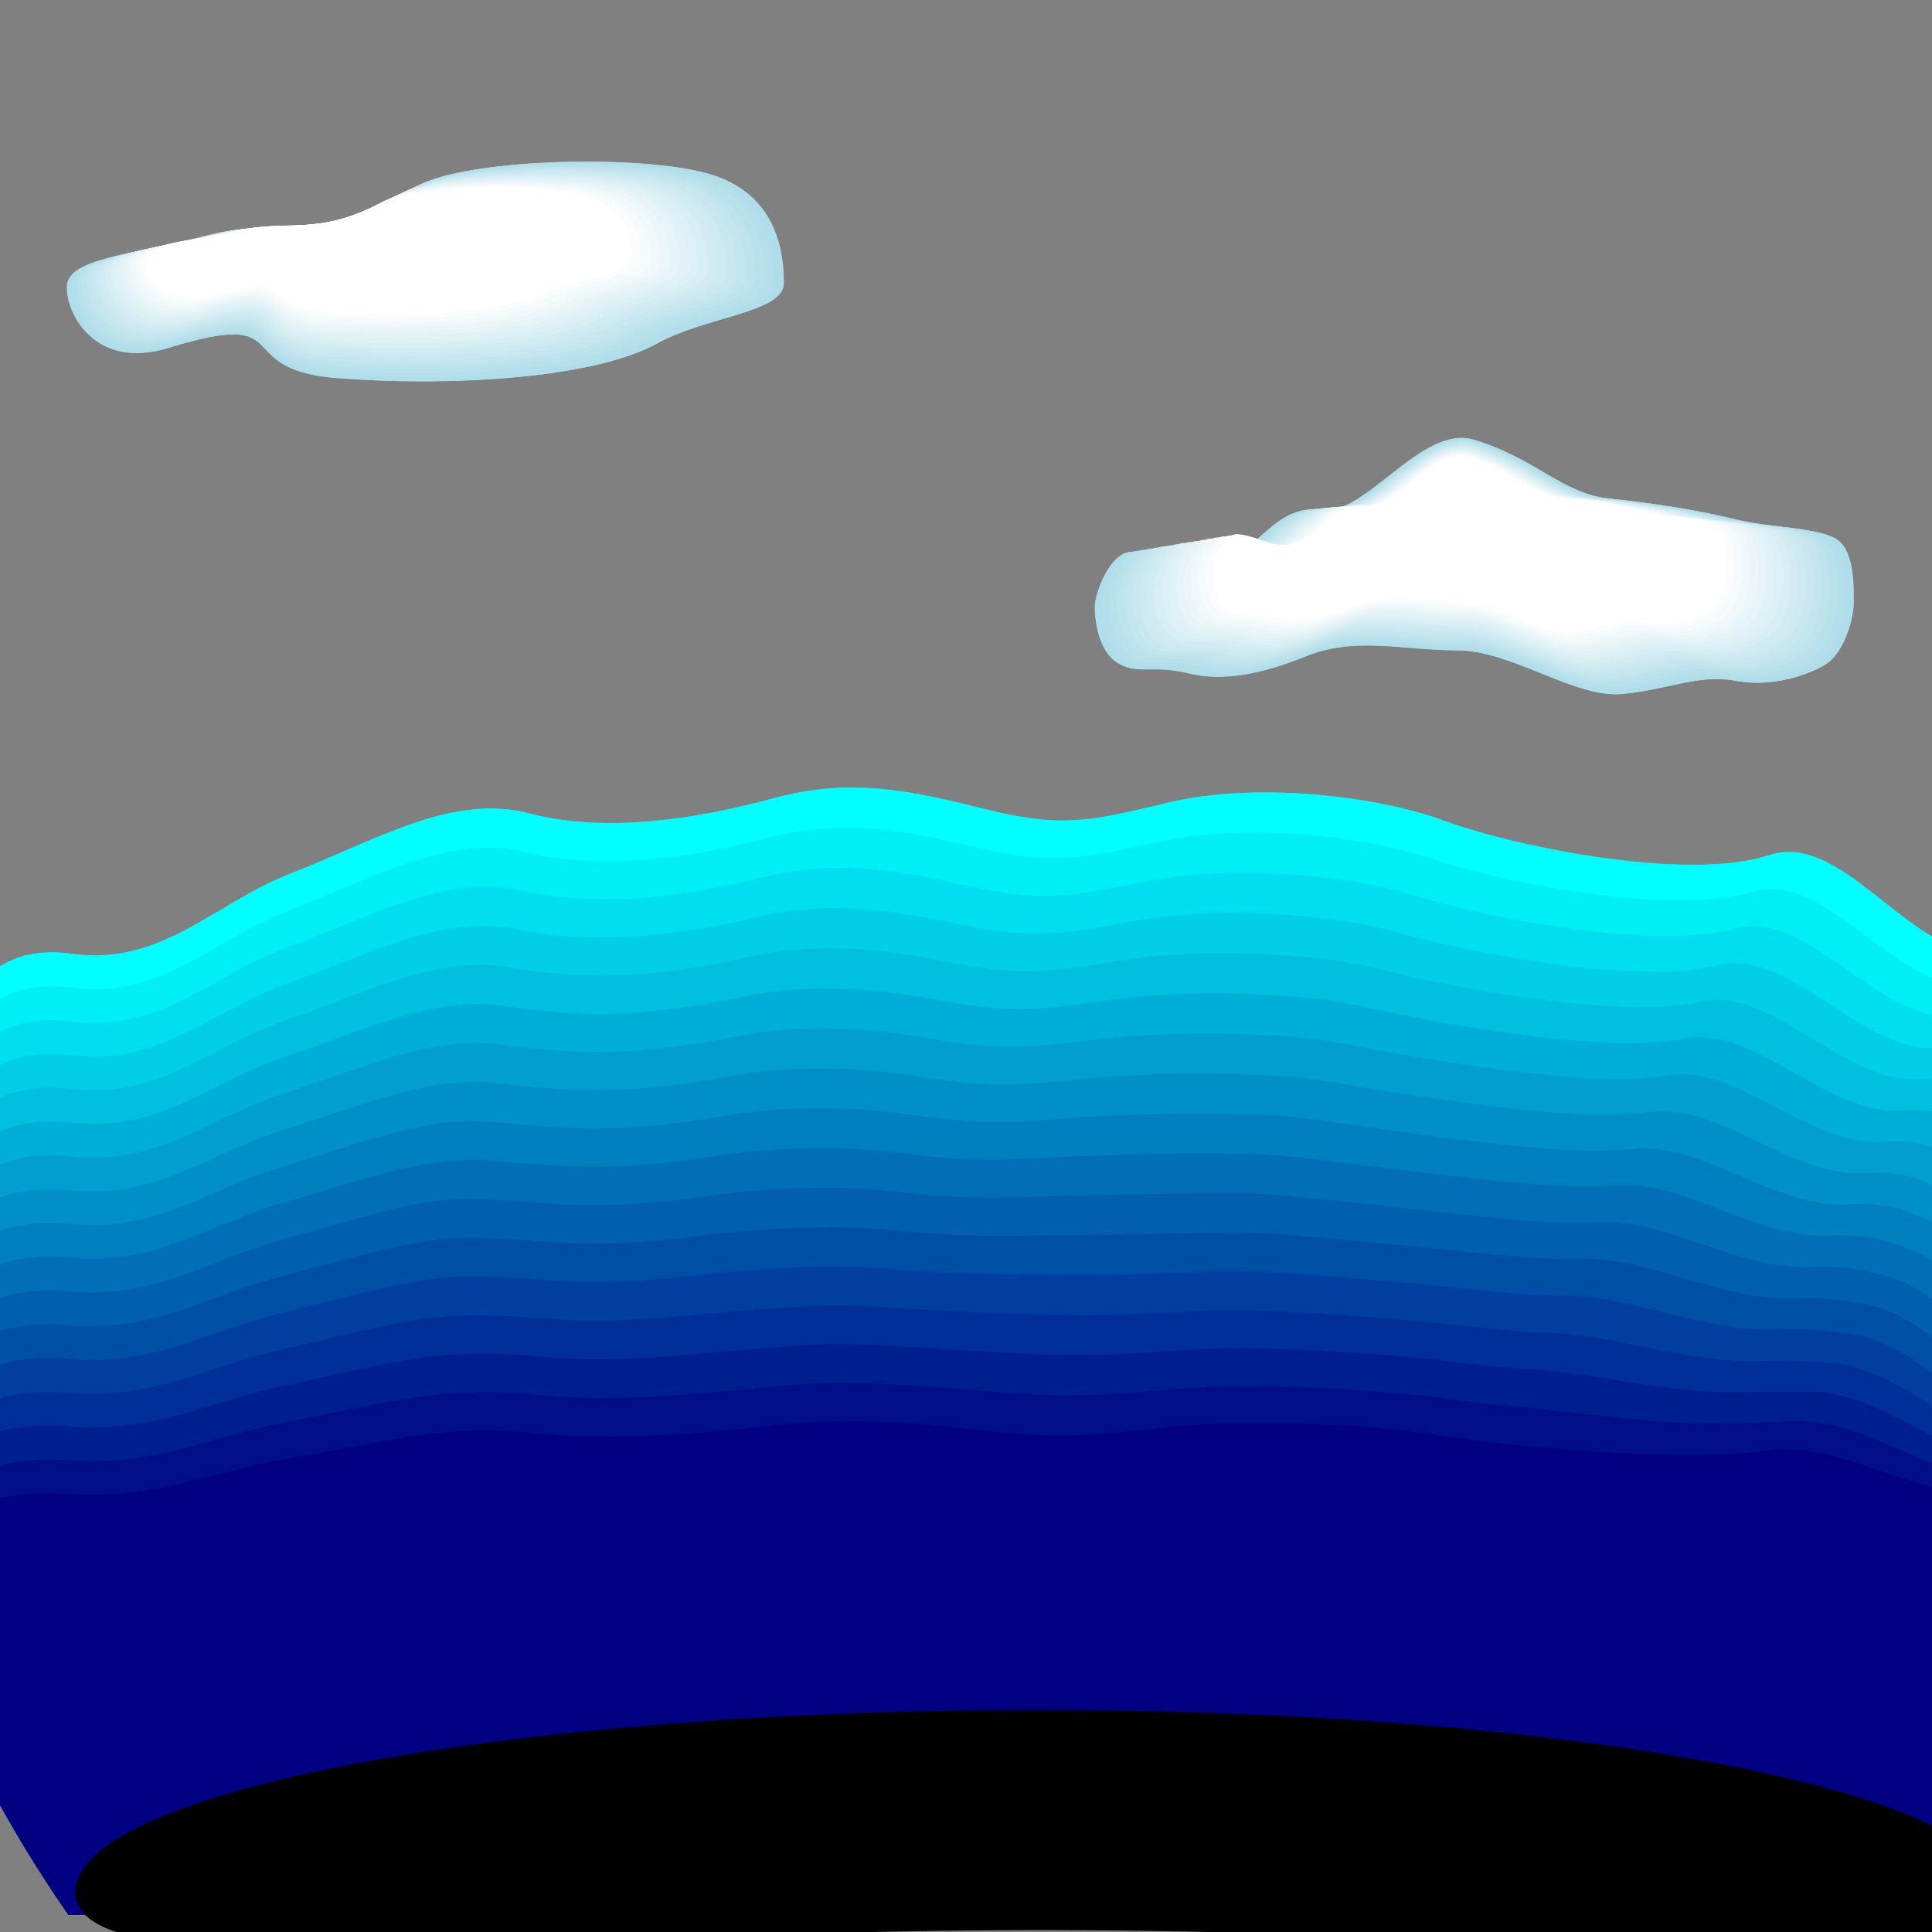 <?xml version="1.0" encoding="UTF-8" standalone="no"?>
<!-- Created with Inkscape (http://www.inkscape.org/) -->

<svg
   xmlns:dc="http://purl.org/dc/elements/1.1/"
   xmlns:cc="http://creativecommons.org/ns#"
   xmlns:rdf="http://www.w3.org/1999/02/22-rdf-syntax-ns#"
   xmlns:svg="http://www.w3.org/2000/svg"
   xmlns="http://www.w3.org/2000/svg"
   xmlns:sodipodi="http://sodipodi.sourceforge.net/DTD/sodipodi-0.dtd"
   xmlns:inkscape="http://www.inkscape.org/namespaces/inkscape"
   sodipodi:docname="Water.svg"
   inkscape:version="0.48.4 r9939"
   version="1.1"
   id="svg5320"
   height="64"
   width="64"
   inkscape:export-filename="C:\Users\merz\Documents\Unity\Ascendance\Assets\Sprites\Water.png"
   inkscape:export-xdpi="90"
   inkscape:export-ydpi="90">
  <rect width="100%" height="100%" fill="#808080" stroke="none"/>
  <sodipodi:namedview
     id="base"
     pagecolor="#ffffff"
     bordercolor="#666666"
     borderopacity="1.0"
     inkscape:pageopacity="0.0"
     inkscape:pageshadow="2"
     inkscape:zoom="7.2407734"
     inkscape:cx="32.573147"
     inkscape:cy="24.526554"
     inkscape:current-layer="layer1"
     showgrid="true"
     inkscape:grid-bbox="true"
     inkscape:document-units="px"
     inkscape:window-width="1600"
     inkscape:window-height="837"
     inkscape:window-x="-8"
     inkscape:window-y="-8"
     inkscape:window-maximized="1"
     showborder="true" />
  <defs
     id="defs5322" />
  <g
     inkscape:groupmode="layer"
     inkscape:label="Layer 1"
     id="layer1"
     transform="translate(0,32)">
    <path
       sodipodi:nodetypes="sssssssssccs"
       inkscape:connector-curvature="0"
       id="rect5328"
       d="m 2.375,-0.405 c 2.973,0.416 4.733,-1.676 7.205,-2.639 2.904,-1.131 5.393,-2.682 7.959,-2.01 2.402,0.628 5.306,0.251 8.085,-0.503 2.561,-0.695 4.505,-0.263 7.08,0.377 2.527,0.628 3.493,0.36 6.075,-0.251 2.653,-0.628 6.599,-0.284 9.09,0.628 2.402,0.88 8.071,2.01 10.724,1.131 2.518,-0.835 4.758,3.548 7.457,3.267 8.822,-0.918 0,31.837 0,31.837 l -63.674,0 c 0,0 -10.51,-33.309 0,-31.837 z"
       style="fill:#00ffff;stroke-width:3.543;stroke-linecap:round;stroke-linejoin:round;stroke-miterlimit:4" />
    <path
       sodipodi:nodetypes="sssssssssccs"
       inkscape:connector-curvature="0"
       id="rect5328-5"
       d="m 2.271,17.485 c 2.973,0.182 4.733,-0.734 7.205,-1.156 2.904,-0.495 5.393,-1.175 7.959,-0.881 2.402,0.275 5.306,0.11 8.085,-0.22 2.561,-0.304 4.505,-0.115 7.08,0.165 2.527,0.275 3.493,0.158 6.075,-0.11 2.653,-0.275 6.599,-0.124 9.09,0.275 2.402,0.385 8.071,0.881 10.724,0.495 2.518,-0.366 4.758,1.554 7.457,1.431 8.822,-0.402 0,13.948 0,13.948 l -63.674,0 c 0,0 -10.51,-14.593 0,-13.948 z"
       style="fill:#000080;stroke-width:3.543;stroke-linecap:round;stroke-linejoin:round;stroke-miterlimit:4" />
    <g
       id="g5899"
       transform="matrix(1.99,0,0,1.99,2.375,-32.242)">
      <path
         id="path5901"
         d="m 0,16 c 1.494,0.209 2.379,-0.842 3.621,-1.326 0.174,-0.068 0.345,-0.138 0.513,-0.21 1.245,-0.528 2.351,-1.098 3.487,-0.8 0.396,0.104 0.819,0.153 1.259,0.159 0.9,0.012 1.866,-0.157 2.805,-0.411 0.765,-0.207 1.42,-0.215 2.097,-0.12 0.463,0.065 0.935,0.178 1.461,0.309 1.188,0.295 1.69,0.196 2.812,-0.069 0.077,-0.018 0.158,-0.037 0.241,-0.057 0.984,-0.233 2.322,-0.2 3.459,0.018 0.403,0.077 0.782,0.178 1.11,0.298 0.947,0.347 2.905,0.771 4.349,0.725 0.396,-0.013 0.754,-0.061 1.041,-0.156 C 29.518,13.939 30.644,16.141 32,16 c 0.492,-0.051 0.876,0.106 1.167,0.427 0.704,0.774 0.878,2.497 0.776,4.527 -0.192,3.844 -1.37,8.786 -1.793,10.461 C 32.057,31.789 32,32 32,32 32,32 0,32 0,32 0,32 -0.903,29.139 -1.588,25.835 -2.562,21.147 -3.098,15.566 0,16 c 0,0 0,0 0,0"
         style="fill:#00ffff;fill-opacity:1;stroke-width:3.543;stroke-linecap:round;stroke-linejoin:round;stroke-miterlimit:4"
         inkscape:connector-curvature="0" />
      <path
         id="path5903"
         d="M -0.003,16.562 C 1.479,16.763 2.361,15.756 3.59,15.288 3.762,15.222 3.932,15.154 4.099,15.086 5.333,14.579 6.429,14.031 7.553,14.306 c 0.393,0.096 0.811,0.142 1.245,0.15 0.888,0.017 1.844,-0.142 2.775,-0.383 0.753,-0.196 1.404,-0.207 2.075,-0.122 0.461,0.058 0.929,0.163 1.446,0.285 1.162,0.277 1.676,0.188 2.782,-0.055 0.077,-0.017 0.156,-0.034 0.239,-0.052 0.993,-0.212 2.278,-0.184 3.421,0.012 0.396,0.071 0.771,0.164 1.099,0.275 0.964,0.323 2.889,0.726 4.303,0.692 0.386,-0.01 0.739,-0.053 1.029,-0.139 1.25,-0.386 2.391,1.685 3.73,1.552 0.487,-0.048 0.869,0.098 1.161,0.396 0.739,0.714 0.972,2.39 0.962,4.289 0.097,3.591 -1.284,8.675 -1.681,10.246 C 32.05,31.802 31.986,32 31.966,32 31.783,32 0.834,32 0.324,32 c -0.195,0 -1.173,-2.682 -1.816,-5.779 -0.912,-4.395 -1.746,-10.086 1.489,-9.659 0,0 0,0 0,0"
         style="fill:#00eff7;fill-opacity:1;stroke-width:3.543;stroke-linecap:round;stroke-linejoin:round;stroke-miterlimit:4"
         inkscape:connector-curvature="0" />
      <path
         id="path5905"
         d="m -0.007,17.124 c 1.471,0.193 2.35,-0.77 3.565,-1.222 0.17,-0.063 0.338,-0.129 0.505,-0.195 1.223,-0.485 2.309,-1.012 3.421,-0.759 0.39,0.088 0.804,0.132 1.231,0.142 0.876,0.021 1.822,-0.126 2.746,-0.355 0.741,-0.185 1.387,-0.199 2.052,-0.124 0.459,0.051 0.923,0.147 1.431,0.261 1.135,0.258 1.663,0.18 2.752,-0.04 0.076,-0.015 0.155,-0.031 0.236,-0.047 1.002,-0.19 2.235,-0.168 3.383,0.006 0.389,0.064 0.76,0.149 1.089,0.253 0.981,0.299 2.873,0.68 4.258,0.659 0.376,-0.007 0.725,-0.044 1.018,-0.122 1.234,-0.353 2.39,1.587 3.713,1.462 0.481,-0.045 0.862,0.09 1.154,0.365 0.775,0.654 1.067,2.283 1.148,4.051 0.386,3.338 -1.198,8.564 -1.569,10.03 C 32.043,31.815 31.972,32 31.931,32 31.565,32 1.669,32 0.647,32 0.256,32 -0.796,29.497 -1.396,26.606 c -0.852,-4.102 -1.981,-9.902 1.39,-9.482 0,0 0,1e-6 0,1e-6"
         style="fill:#00dfef;fill-opacity:1;stroke-width:3.543;stroke-linecap:round;stroke-linejoin:round;stroke-miterlimit:4"
         inkscape:connector-curvature="0" />
      <path
         id="path5907"
         d="m -0.01,17.686 c 1.459,0.185 2.336,-0.734 3.538,-1.17 0.168,-0.061 0.335,-0.124 0.501,-0.187 1.211,-0.463 2.288,-0.969 3.388,-0.738 0.387,0.08 0.796,0.121 1.218,0.134 0.864,0.025 1.8,-0.111 2.716,-0.326 0.729,-0.174 1.371,-0.191 2.029,-0.126 0.457,0.043 0.916,0.131 1.416,0.236 1.108,0.239 1.65,0.172 2.722,-0.026 0.076,-0.013 0.154,-0.028 0.234,-0.043 1.01,-0.169 2.191,-0.153 3.345,1.94e-4 0.382,0.057 0.749,0.135 1.078,0.231 0.997,0.274 2.856,0.635 4.213,0.626 0.366,-0.003 0.711,-0.035 1.007,-0.106 1.218,-0.319 2.39,1.489 3.696,1.372 0.476,-0.043 0.855,0.081 1.147,0.334 0.81,0.594 1.162,2.175 1.333,3.813 0.675,3.085 -1.113,8.453 -1.456,9.814 -0.077,0.304 -0.155,0.475 -0.216,0.475 -0.549,0 -29.394,0 -30.926,0 -0.586,0 -1.714,-2.324 -2.271,-5.009 -0.791,-3.809 -2.217,-9.719 1.291,-9.306 0,0 0,1e-6 0,1e-6"
         style="fill:#00cfe7;fill-opacity:1;stroke-width:3.543;stroke-linecap:round;stroke-linejoin:round;stroke-miterlimit:4"
         inkscape:connector-curvature="0" />
      <path
         id="path5909"
         d="m -0.013,18.248 c 1.448,0.177 2.322,-0.698 3.51,-1.118 0.167,-0.059 0.332,-0.119 0.496,-0.18 1.2,-0.442 2.268,-0.926 3.355,-0.717 0.384,0.073 0.788,0.111 1.204,0.125 0.852,0.03 1.777,-0.096 2.687,-0.298 0.717,-0.163 1.354,-0.182 2.006,-0.128 0.456,0.036 0.91,0.115 1.401,0.212 1.081,0.22 1.637,0.164 2.693,-0.012 0.075,-0.012 0.152,-0.024 0.231,-0.038 1.019,-0.147 2.148,-0.137 3.307,-0.006 0.375,0.05 0.738,0.121 1.068,0.208 1.014,0.25 2.84,0.589 4.168,0.593 0.355,-2.89e-4 0.697,-0.027 0.995,-0.089 1.203,-0.286 2.39,1.391 3.678,1.282 0.47,-0.04 0.849,0.073 1.14,0.303 0.845,0.534 1.256,2.068 1.519,3.575 0.964,2.832 -1.027,8.342 -1.344,9.598 -0.071,0.28 -0.157,0.438 -0.237,0.438 -0.732,0 -28.525,0 -30.569,0 -0.782,0 -1.984,-2.146 -2.499,-4.623 -0.73,-3.516 -2.453,-9.535 1.191,-9.129 0,0 0,1e-6 0,1e-6"
         style="fill:#00bfdf;fill-opacity:1;stroke-width:3.543;stroke-linecap:round;stroke-linejoin:round;stroke-miterlimit:4"
         inkscape:connector-curvature="0" />
      <path
         id="path5911"
         d="m -0.016,18.81 c 1.436,0.169 2.307,-0.661 3.482,-1.066 0.165,-0.057 0.328,-0.115 0.492,-0.172 1.189,-0.42 2.247,-0.884 3.322,-0.696 0.381,0.065 0.78,0.1 1.191,0.117 0.841,0.034 1.755,-0.081 2.657,-0.27 0.705,-0.152 1.338,-0.174 1.983,-0.13 0.454,0.029 0.904,0.099 1.386,0.188 1.055,0.201 1.624,0.156 2.663,0.003 0.075,-0.01 0.151,-0.021 0.229,-0.033 1.028,-0.126 2.104,-0.121 3.269,-0.012 0.368,0.044 0.727,0.107 1.057,0.186 1.031,0.226 2.824,0.543 4.123,0.56 0.345,0.003 0.683,-0.018 0.984,-0.072 1.187,-0.252 2.389,1.294 3.661,1.192 0.465,-0.037 0.842,0.065 1.134,0.272 0.88,0.475 1.351,1.961 1.705,3.337 1.253,2.579 -0.942,8.231 -1.232,9.383 -0.065,0.257 -0.158,0.402 -0.259,0.402 -0.915,0 -27.656,0 -30.211,0 -0.977,0 -2.255,-1.967 -2.726,-4.238 -0.669,-3.223 -2.689,-9.352 1.092,-8.952 0,0 0,1e-6 0,1e-6"
         style="fill:#00afd7;fill-opacity:1;stroke-width:3.543;stroke-linecap:round;stroke-linejoin:round;stroke-miterlimit:4"
         inkscape:connector-curvature="0" />
      <path
         id="path5913"
         d="m -0.02,19.371 c 1.425,0.161 2.293,-0.625 3.454,-1.014 0.163,-0.054 0.325,-0.11 0.488,-0.164 1.178,-0.398 2.226,-0.841 3.289,-0.675 0.378,0.057 0.772,0.09 1.177,0.108 0.829,0.038 1.733,-0.066 2.628,-0.241 0.693,-0.141 1.321,-0.166 1.96,-0.132 0.452,0.021 0.898,0.083 1.371,0.164 1.028,0.183 1.61,0.148 2.633,0.017 0.074,-0.009 0.15,-0.018 0.226,-0.028 1.037,-0.104 2.06,-0.106 3.231,-0.017 0.36,0.037 0.716,0.092 1.047,0.163 1.047,0.202 2.807,0.498 4.078,0.528 0.335,0.006 0.668,-0.009 0.973,-0.055 1.171,-0.219 2.389,1.196 3.644,1.102 0.459,-0.034 0.835,0.057 1.127,0.241 0.915,0.415 1.445,1.854 1.89,3.099 1.543,2.327 -0.856,8.12 -1.12,9.167 -0.059,0.234 -0.16,0.365 -0.281,0.365 -1.098,0 -26.788,0 -29.853,0 -1.173,0 -2.525,-1.788 -2.954,-3.853 -0.608,-2.93 -2.924,-9.168 0.993,-8.776 0,0 0,10e-7 0,10e-7"
         style="fill:#009fcf;fill-opacity:1;stroke-width:3.543;stroke-linecap:round;stroke-linejoin:round;stroke-miterlimit:4"
         inkscape:connector-curvature="0" />
      <path
         id="path5915"
         d="m -0.023,19.933 c 1.413,0.153 2.279,-0.589 3.426,-0.961 0.161,-0.052 0.322,-0.105 0.484,-0.157 1.166,-0.377 2.206,-0.798 3.256,-0.654 0.375,0.05 0.764,0.079 1.163,0.1 0.817,0.043 1.711,-0.051 2.598,-0.213 0.681,-0.13 1.305,-0.158 1.937,-0.134 0.45,0.014 0.891,0.068 1.356,0.14 1.001,0.164 1.597,0.14 2.603,0.032 0.074,-0.007 0.148,-0.015 0.224,-0.023 1.045,-0.083 2.017,-0.09 3.193,-0.023 0.353,0.03 0.705,0.078 1.036,0.141 1.064,0.178 2.791,0.452 4.032,0.495 0.325,0.009 0.654,-8.28e-4 0.961,-0.038 1.155,-0.185 2.388,1.098 3.626,1.012 0.454,-0.031 0.828,0.048 1.12,0.21 0.95,0.355 1.54,1.746 2.076,2.861 1.832,2.074 -0.77,8.009 -1.008,8.951 -0.053,0.21 -0.161,0.329 -0.302,0.329 -1.281,0 -25.919,0 -29.495,0 -1.368,0 -2.796,-1.609 -3.182,-3.468 -0.547,-2.637 -3.16,-8.985 0.894,-8.599 0,0 0,2e-6 0,2e-6"
         style="fill:#008fc7;fill-opacity:1;stroke-width:3.543;stroke-linecap:round;stroke-linejoin:round;stroke-miterlimit:4"
         inkscape:connector-curvature="0" />
      <path
         id="path5917"
         d="M -0.026,20.495 C 1.376,20.64 2.239,19.942 3.372,19.586 c 0.159,-0.05 0.319,-0.1 0.48,-0.149 1.155,-0.355 2.185,-0.755 3.223,-0.634 0.372,0.042 0.756,0.069 1.15,0.091 0.805,0.047 1.688,-0.035 2.569,-0.185 0.669,-0.119 1.289,-0.15 1.914,-0.136 0.449,0.007 0.885,0.052 1.342,0.116 0.975,0.145 1.584,0.132 2.574,0.046 0.073,-0.005 0.147,-0.011 0.221,-0.018 1.054,-0.061 1.973,-0.074 3.155,-0.029 0.346,0.024 0.694,0.064 1.026,0.119 1.081,0.154 2.775,0.406 3.987,0.462 0.314,0.012 0.64,0.008 0.95,-0.021 1.14,-0.152 2.388,1 3.609,0.922 0.448,-0.028 0.822,0.04 1.113,0.179 0.985,0.295 1.634,1.639 2.262,2.623 2.121,1.821 -0.685,7.898 -0.896,8.735 -0.047,0.187 -0.163,0.292 -0.324,0.292 -1.464,0 -25.05,0 -29.137,0 -1.564,0 -3.066,-1.43 -3.409,-3.082 -0.487,-2.344 -3.396,-8.801 0.794,-8.422 0,0 0,2e-6 0,2e-6"
         style="fill:#007fbf;fill-opacity:1;stroke-width:3.543;stroke-linecap:round;stroke-linejoin:round;stroke-miterlimit:4"
         inkscape:connector-curvature="0" />
      <path
         id="path5919"
         d="m -0.029,21.057 c 1.39,0.137 2.25,-0.517 3.37,-0.857 0.157,-0.048 0.315,-0.096 0.475,-0.142 1.144,-0.333 2.164,-0.712 3.19,-0.613 0.369,0.034 0.748,0.058 1.136,0.083 0.794,0.051 1.666,-0.02 2.539,-0.156 0.657,-0.108 1.272,-0.142 1.891,-0.138 0.447,-5.42e-4 0.879,0.036 1.327,0.091 0.948,0.126 1.571,0.124 2.544,0.06 0.073,-0.004 0.146,-0.008 0.219,-0.013 1.063,-0.04 1.93,-0.059 3.117,-0.035 0.339,0.017 0.684,0.05 1.016,0.096 1.098,0.13 2.759,0.361 3.942,0.429 0.304,0.015 0.626,0.016 0.938,-0.004 1.124,-0.119 2.388,0.902 3.592,0.833 0.442,-0.025 0.815,0.032 1.107,0.148 1.02,0.235 1.729,1.532 2.448,2.385 2.41,1.568 -0.599,7.787 -0.784,8.52 -0.041,0.163 -0.164,0.256 -0.345,0.256 -1.647,0 -24.182,0 -28.779,0 -1.759,0 -3.337,-1.252 -3.637,-2.697 -0.426,-2.051 -3.632,-8.618 0.695,-8.246 0,0 0,2e-6 0,2e-6"
         style="fill:#006fb7;fill-opacity:1;stroke-width:3.543;stroke-linecap:round;stroke-linejoin:round;stroke-miterlimit:4"
         inkscape:connector-curvature="0" />
      <path
         id="path5921"
         d="m -0.033,21.619 c 1.379,0.129 2.236,-0.481 3.342,-0.805 0.155,-0.046 0.312,-0.091 0.471,-0.134 1.133,-0.312 2.144,-0.67 3.157,-0.592 0.366,0.026 0.74,0.047 1.123,0.075 0.782,0.056 1.644,-0.005 2.51,-0.128 0.645,-0.097 1.256,-0.134 1.868,-0.14 0.445,-0.008 0.872,0.02 1.312,0.067 0.921,0.107 1.558,0.116 2.514,0.075 0.072,-0.002 0.144,-0.005 0.216,-0.008 1.072,-0.018 1.886,-0.043 3.079,-0.041 0.332,0.01 0.673,0.036 1.005,0.074 1.114,0.106 2.742,0.315 3.897,0.396 0.294,0.019 0.612,0.025 0.927,0.013 1.108,-0.085 2.387,0.804 3.575,0.743 0.437,-0.022 0.808,0.023 1.1,0.117 1.055,0.175 1.824,1.425 2.633,2.147 2.699,1.315 -0.514,7.676 -0.672,8.304 -0.035,0.14 -0.165,0.219 -0.367,0.219 -1.83,0 -23.313,0 -28.421,0 -1.955,0 -3.607,-1.073 -3.864,-2.312 -0.365,-1.758 -3.867,-8.435 0.596,-8.069 0,0 0,3e-6 0,3e-6"
         style="fill:#005faf;fill-opacity:1;stroke-width:3.543;stroke-linecap:round;stroke-linejoin:round;stroke-miterlimit:4"
         inkscape:connector-curvature="0" />
      <path
         id="path5923"
         d="M -0.036,22.181 C 1.331,22.302 2.186,21.736 3.279,21.428 c 0.154,-0.043 0.309,-0.086 0.467,-0.126 1.122,-0.29 2.123,-0.627 3.124,-0.571 0.363,0.019 0.732,0.037 1.109,0.066 0.77,0.06 1.622,0.01 2.48,-0.1 0.633,-0.086 1.239,-0.125 1.845,-0.142 0.443,-0.015 0.866,0.004 1.297,0.043 0.894,0.088 1.545,0.108 2.484,0.089 0.072,-5.17e-4 0.143,-0.002 0.214,-0.004 1.08,0.003 1.843,-0.027 3.041,-0.047 0.324,0.004 0.662,0.021 0.995,0.051 1.131,0.082 2.726,0.27 3.852,0.363 0.284,0.022 0.598,0.034 0.916,0.03 1.092,-0.052 2.387,0.706 3.557,0.653 0.431,-0.02 0.801,0.015 1.093,0.086 1.09,0.115 1.918,1.317 2.819,1.909 2.988,1.062 -0.428,7.565 -0.56,8.088 -0.029,0.117 -0.167,0.183 -0.388,0.183 -2.013,0 -22.444,0 -28.063,0 -2.15,0 -3.878,-0.894 -4.092,-1.926 -0.304,-1.465 -4.103,-8.251 0.496,-7.893 0,0 0,3e-6 0,3e-6"
         style="fill:#004fa7;fill-opacity:1;stroke-width:3.543;stroke-linecap:round;stroke-linejoin:round;stroke-miterlimit:4"
         inkscape:connector-curvature="0" />
      <path
         id="path5925"
         d="m -0.039,22.743 c 1.356,0.113 2.208,-0.408 3.287,-0.701 0.152,-0.041 0.306,-0.081 0.463,-0.119 1.11,-0.268 2.102,-0.584 3.091,-0.55 0.36,0.011 0.724,0.026 1.096,0.058 0.758,0.064 1.599,0.025 2.451,-0.071 0.621,-0.075 1.223,-0.117 1.822,-0.145 0.442,-0.022 0.86,-0.012 1.282,0.019 0.868,0.07 1.531,0.1 2.454,0.103 0.071,0.001 0.142,0.002 0.211,0.001 1.089,0.025 1.799,-0.012 3.003,-0.053 0.317,-0.003 0.651,0.007 0.984,0.029 1.148,0.057 2.71,0.224 3.807,0.33 0.274,0.025 0.583,0.042 0.904,0.047 1.077,-0.018 2.387,0.609 3.54,0.563 0.426,-0.017 0.795,0.007 1.086,0.055 1.125,0.056 2.013,1.21 3.005,1.671 3.277,0.809 -0.342,7.454 -0.448,7.872 -0.024,0.093 -0.168,0.146 -0.41,0.146 -2.196,0 -21.576,0 -27.706,0 -2.345,0 -4.148,-0.715 -4.319,-1.541 -0.243,-1.172 -4.339,-8.068 0.397,-7.716 0,0 0,3e-6 0,3e-6"
         style="fill:#003f9f;fill-opacity:1;stroke-width:3.543;stroke-linecap:round;stroke-linejoin:round;stroke-miterlimit:4"
         inkscape:connector-curvature="0" />
      <path
         id="path5927"
         d="m -0.042,23.305 c 1.344,0.105 2.194,-0.372 3.259,-0.649 0.15,-0.039 0.302,-0.077 0.459,-0.111 1.099,-0.247 2.082,-0.541 3.058,-0.529 0.357,0.003 0.717,0.016 1.082,0.049 0.747,0.069 1.577,0.041 2.421,-0.043 0.609,-0.064 1.206,-0.109 1.799,-0.147 0.44,-0.03 0.853,-0.028 1.267,-0.005 0.841,0.051 1.518,0.092 2.425,0.118 0.071,0.003 0.141,0.005 0.209,0.006 1.098,0.046 1.755,0.004 2.965,-0.059 0.31,-0.01 0.64,-0.007 0.974,0.007 1.164,0.033 2.694,0.178 3.761,0.298 0.263,0.028 0.569,0.051 0.893,0.064 1.061,0.015 2.386,0.511 3.523,0.473 0.42,-0.014 0.788,-0.002 1.08,0.024 1.16,-0.004 2.107,1.103 3.19,1.433 3.566,0.557 -0.257,7.343 -0.336,7.657 -0.018,0.07 -0.17,0.11 -0.432,0.11 -2.379,0 -20.707,0 -27.348,0 -2.541,0 -4.418,-0.536 -4.547,-1.156 -0.182,-0.879 -4.575,-7.884 0.298,-7.539 0,0 0,3e-6 0,3e-6"
         style="fill:#002f97;fill-opacity:1;stroke-width:3.543;stroke-linecap:round;stroke-linejoin:round;stroke-miterlimit:4"
         inkscape:connector-curvature="0" />
      <path
         id="path5929"
         d="m -0.046,23.867 c 1.333,0.096 2.179,-0.336 3.231,-0.597 0.148,-0.037 0.299,-0.072 0.454,-0.104 1.088,-0.225 2.061,-0.498 3.025,-0.509 0.354,-0.004 0.709,0.005 1.068,0.041 0.735,0.073 1.555,0.056 2.392,-0.014 0.597,-0.053 1.19,-0.101 1.776,-0.149 0.438,-0.037 0.847,-0.043 1.252,-0.03 0.814,0.032 1.505,0.084 2.395,0.132 0.07,0.004 0.139,0.008 0.207,0.011 1.107,0.068 1.712,0.02 2.927,-0.065 0.303,-0.017 0.629,-0.021 0.963,-0.016 1.181,0.009 2.677,0.133 3.716,0.265 0.253,0.031 0.555,0.06 0.882,0.081 1.045,0.049 2.386,0.413 3.505,0.383 0.415,-0.011 0.781,-0.01 1.073,-0.007 1.195,-0.064 2.202,0.996 3.376,1.195 3.855,0.304 -0.171,7.232 -0.224,7.441 -0.012,0.047 -0.171,0.073 -0.453,0.073 -2.562,0 -19.838,0 -26.99,0 -2.736,0 -4.689,-0.358 -4.775,-0.771 -0.122,-0.586 -4.81,-7.701 0.199,-7.363 0,0 0,3e-6 0,3e-6"
         style="fill:#001f8f;fill-opacity:1;stroke-width:3.543;stroke-linecap:round;stroke-linejoin:round;stroke-miterlimit:4"
         inkscape:connector-curvature="0" />
      <path
         id="path5931"
         d="m -0.049,24.429 c 1.321,0.088 2.165,-0.3 3.203,-0.545 0.146,-0.034 0.296,-0.067 0.45,-0.096 1.077,-0.203 2.04,-0.456 2.992,-0.488 0.35,-0.012 0.701,-0.005 1.055,0.033 0.723,0.077 1.533,0.071 2.362,0.014 0.585,-0.042 1.173,-0.093 1.753,-0.151 0.437,-0.044 0.841,-0.059 1.237,-0.054 0.788,0.013 1.492,0.076 2.365,0.147 0.07,0.006 0.138,0.011 0.204,0.016 1.115,0.089 1.668,0.035 2.889,-0.07 0.296,-0.023 0.618,-0.036 0.953,-0.038 1.198,-0.015 2.661,0.087 3.671,0.232 0.243,0.034 0.541,0.068 0.87,0.098 1.03,0.082 2.385,0.315 3.488,0.293 0.409,-0.008 0.774,-0.018 1.066,-0.038 1.231,-0.124 2.296,0.888 3.562,0.957 4.144,0.051 -0.086,7.121 -0.112,7.225 -0.006,0.023 -0.173,0.037 -0.475,0.037 -2.745,0 -18.969,0 -26.632,0 -2.932,0 -4.959,-0.179 -5.002,-0.385 -0.061,-0.293 -5.046,-7.517 0.099,-7.186 0,0 0,4e-6 0,4e-6"
         style="fill:#000f87;fill-opacity:1;stroke-width:3.543;stroke-linecap:round;stroke-linejoin:round;stroke-miterlimit:4"
         inkscape:connector-curvature="0" />
      <path
         id="path5933"
         d="m -0.052,24.99 c 1.309,0.08 2.151,-0.264 3.175,-0.493 0.144,-0.032 0.292,-0.062 0.446,-0.088 1.065,-0.182 2.02,-0.413 2.959,-0.467 0.347,-0.02 0.693,-0.016 1.041,0.024 0.711,0.082 1.51,0.086 2.333,0.042 0.573,-0.031 1.157,-0.085 1.73,-0.153 0.435,-0.052 0.834,-0.075 1.223,-0.078 0.761,-0.006 1.479,0.068 2.335,0.161 0.069,0.008 0.137,0.015 0.202,0.021 1.124,0.111 1.625,0.051 2.851,-0.076 0.288,-0.03 0.607,-0.05 0.942,-0.061 1.215,-0.039 2.645,0.042 3.626,0.199 0.233,0.037 0.527,0.077 0.859,0.115 1.014,0.116 2.385,0.217 3.471,0.203 0.404,-0.005 0.768,-0.026 1.059,-0.069 1.266,-0.184 2.391,0.781 3.747,0.719 4.434,-0.202 0,7.01 0,7.01 0,0 -0.174,0 -0.496,0 -2.928,0 -18.101,0 -26.274,0 -3.127,0 -5.23,0 -5.23,0 0,0 -5.282,-7.334 0,-7.01 0,0 0,4e-6 0,4e-6"
         style="fill:#000080;fill-opacity:1;stroke-width:3.543;stroke-linecap:round;stroke-linejoin:round;stroke-miterlimit:4"
         inkscape:connector-curvature="0" />
    </g>
    <path
       sodipodi:nodetypes="sssssssssss"
       inkscape:connector-curvature="0"
       id="path5354"
       d="m 66.206,30.679 c 0,3.331 -14.135,1.257 -31.727,1.257 -17.592,0 -31.978,2.074 -31.978,-1.257 0,-0.833 0.891,-1.626 2.503,-2.348 1.612,-0.722 3.944,-1.371 6.826,-1.917 2.882,-0.546 6.314,-0.987 10.125,-1.293 3.811,-0.305 8.001,-0.474 12.398,-0.474 4.398,0 8.588,0.169 12.398,0.474 3.811,0.305 7.243,0.747 10.125,1.293 2.882,0.546 5.214,1.196 6.826,1.917 1.612,0.722 2.503,1.515 2.503,2.348 z"
       style="fill:#000000;stroke-width:3.543;stroke-linecap:round;stroke-linejoin:round;stroke-miterlimit:4" />
    <path
       style="fill:#afdde9;stroke-width:3.543;stroke-linecap:round;stroke-linejoin:round;stroke-miterlimit:4"
       d="m 25.962,-22.617 c 0,0.972 -2.576,1.097 -4.178,1.985 -2.161,1.198 -7.005,1.439 -10.617,1.156 -3.632,-0.284 -1.23,-2.336 -5.591,-0.999 -2.362,0.724 -3.362,-1.045 -3.362,-2.017 0,-0.972 2.231,-1.066 4.618,-1.702 2.388,-0.637 3.821,0.336 6.91,-1.596 1.507,-0.942 7.256,-1.114 9.643,-0.477 2.388,0.637 2.576,2.679 2.576,3.65 z"
       id="path5959"
       inkscape:connector-curvature="0"
       sodipodi:nodetypes="sssssssss" />
    <path
       style="fill:#afdde9;stroke-width:3.543;stroke-linecap:round;stroke-linejoin:round;stroke-miterlimit:4"
       d="m 61.396,-11.968 c 0,0.442 -0.305,1.618 -0.969,2.001 -0.664,0.383 -1.814,0.729 -2.94,0.516 -1.202,-0.227 -2.163,0.273 -3.734,0.435 -1.571,0.162 -3.675,-1.444 -5.488,-1.444 -1.813,0 -3.352,-0.467 -4.985,0.188 -1.466,0.587 -2.734,0.86 -3.922,0.57 -1.188,-0.29 -1.647,0.056 -2.311,-0.327 -0.664,-0.383 -0.781,-1.433 -0.781,-1.875 0,-0.442 0.521,-1.895 1.283,-1.813 1.104,0.119 1.626,0.716 2.814,0.427 1.188,-0.29 1.858,-2.05 3.42,-1.818 1.445,0.215 3.314,-2.853 5.048,-2.325 2.064,0.628 2.912,1.786 4.483,1.948 1.571,0.162 2.986,0.397 4.174,0.687 1.188,0.29 2.652,0.258 3.317,0.642 0.664,0.383 0.592,1.747 0.592,2.19 z"
       id="path5961"
       inkscape:connector-curvature="0"
       sodipodi:nodetypes="sssssssssssssssss" />
    <path
       style="fill:#ffffff;stroke-width:3.543;stroke-linecap:round;stroke-linejoin:round;stroke-miterlimit:4"
       d="m 20.936,-23.46 c 0,0.561 -1.752,0.633 -2.841,1.145 -1.469,0.691 -4.763,0.83 -7.218,0.667 -2.469,-0.164 -0.836,-1.348 -3.801,-0.576 -1.606,0.418 -2.286,-0.603 -2.286,-1.163 0,-0.561 1.517,-0.615 3.14,-0.982 1.623,-0.367 2.598,0.194 4.698,-0.921 1.025,-0.544 4.933,-0.643 6.556,-0.275 1.623,0.367 1.752,1.545 1.752,2.106 z"
       id="path5959-6"
       inkscape:connector-curvature="0"
       sodipodi:nodetypes="sssssssss" />
    <path
       style="fill:#ffffff;stroke-width:3.543;stroke-linecap:round;stroke-linejoin:round;stroke-miterlimit:4"
       d="m 57.186,-13.095 c 0,0.305 -0.206,1.115 -0.657,1.379 -0.45,0.264 -1.229,0.502 -1.992,0.356 -0.814,-0.157 -1.465,0.188 -2.53,0.3 -1.064,0.112 -2.49,-0.996 -3.718,-0.996 -1.228,0 -2.271,-0.322 -3.378,0.13 -0.993,0.405 -1.853,0.593 -2.658,0.393 -0.805,-0.2 -1.116,0.039 -1.566,-0.226 -0.45,-0.264 -0.529,-0.988 -0.529,-1.293 0,-0.305 0.353,-1.306 0.869,-1.249 0.748,0.082 1.102,0.494 1.907,0.294 0.805,-0.2 1.259,-1.413 2.317,-1.253 0.979,0.148 2.245,-1.966 3.42,-1.602 1.399,0.433 1.973,1.231 3.037,1.343 1.064,0.112 2.023,0.273 2.828,0.473 0.805,0.2 1.797,0.178 2.247,0.442 0.45,0.264 0.401,1.204 0.401,1.509 z"
       id="path5961-4"
       inkscape:connector-curvature="0"
       sodipodi:nodetypes="sssssssssssssssss" />
    <g
       id="g6304"
       transform="matrix(1.99,0,0,1.99,-0.801,-32.104)">
      <path
         style="fill:#afdde9;fill-opacity:1;stroke-width:3.543;stroke-linecap:round;stroke-linejoin:round;stroke-miterlimit:4"
         d="m 13.45,4.768 c 0,0.485 -1.28,0.551 -2.086,0.99 -0.005,0.003 -0.009,0.005 -0.014,0.008 -1.086,0.602 -3.521,0.723 -5.336,0.581 -0.031,-0.002 -0.062,-0.005 -0.091,-0.008 C 4.23,6.169 5.359,5.184 3.205,5.844 3.172,5.855 3.139,5.864 3.107,5.872 1.99,6.159 1.516,5.306 1.516,4.831 c 0,-0.009 3.464e-4,-0.017 0.001,-0.025 0.038,-0.465 1.141,-0.516 2.32,-0.83 0.009,-0.002 0.018,-0.005 0.026,-0.007 1.184,-0.306 1.905,0.168 3.447,-0.795 0.02,-0.012 0.041,-0.025 0.064,-0.037 0.844,-0.441 3.614,-0.515 4.782,-0.203 0.057,0.015 0.112,0.032 0.165,0.051 1.044,0.366 1.13,1.319 1.13,1.784 0,0 0,0 0,0"
         id="path6306"
         inkscape:connector-curvature="0" />
      <path
         style="fill:#b4dfea;fill-opacity:1;stroke-width:3.543;stroke-linecap:round;stroke-linejoin:round;stroke-miterlimit:4"
         d="m 13.292,4.741 c 0,0.473 -1.255,0.536 -2.045,0.964 -0.005,0.003 -0.009,0.005 -0.014,0.008 -1.064,0.585 -3.447,0.704 -5.225,0.566 -0.03,-0.002 -0.06,-0.005 -0.089,-0.008 C 4.256,6.107 5.363,5.147 3.256,5.788 3.224,5.798 3.192,5.807 3.161,5.815 2.064,6.097 1.597,5.267 1.596,4.804 c -1.63e-5,-0.008 3.002e-4,-0.017 9.444e-4,-0.025 0.036,-0.453 1.117,-0.503 2.272,-0.809 0.009,-0.002 0.017,-0.005 0.026,-0.007 1.16,-0.298 1.867,0.164 3.376,-0.773 0.02,-0.012 0.041,-0.024 0.063,-0.036 C 8.157,2.725 10.867,2.652 12.017,2.954 c 0.056,0.015 0.11,0.031 0.162,0.049 1.03,0.355 1.114,1.285 1.114,1.738 0,0 0,0 0,0"
         id="path6308"
         inkscape:connector-curvature="0" />
      <path
         style="fill:#b9e1eb;fill-opacity:1;stroke-width:3.543;stroke-linecap:round;stroke-linejoin:round;stroke-miterlimit:4"
         d="m 13.135,4.715 c 0,0.46 -1.23,0.522 -2.003,0.938 -0.004,0.002 -0.009,0.005 -0.014,0.007 C 10.076,6.229 7.745,6.344 6.004,6.211 5.974,6.208 5.945,6.206 5.917,6.203 4.282,6.045 5.367,5.111 3.307,5.732 3.276,5.742 3.245,5.751 3.214,5.759 2.137,6.036 1.679,5.228 1.677,4.777 c -3.27e-5,-0.008 2.541e-4,-0.016 8.553e-4,-0.024 0.034,-0.442 1.092,-0.49 2.225,-0.788 0.008,-0.002 0.017,-0.004 0.025,-0.007 1.137,-0.29 1.829,0.159 3.305,-0.751 0.019,-0.012 0.04,-0.024 0.062,-0.035 0.8,-0.419 3.451,-0.49 4.582,-0.198 0.055,0.014 0.108,0.03 0.158,0.047 1.015,0.344 1.099,1.251 1.099,1.693 0,0 0,0 0,0"
         id="path6310"
         inkscape:connector-curvature="0" />
      <path
         style="fill:#bee3ed;fill-opacity:1;stroke-width:3.543;stroke-linecap:round;stroke-linejoin:round;stroke-miterlimit:4"
         d="m 12.977,4.688 c 0,0.447 -1.205,0.507 -1.962,0.912 -0.004,0.002 -0.009,0.005 -0.013,0.007 -1.02,0.553 -3.299,0.664 -5.003,0.535 -0.029,-0.002 -0.057,-0.005 -0.085,-0.007 C 4.308,5.982 5.371,5.074 3.359,5.676 3.328,5.686 3.297,5.694 3.267,5.702 2.211,5.974 1.761,5.189 1.758,4.75 c -4.9e-5,-0.008 2.08e-4,-0.016 7.662e-4,-0.024 0.031,-0.43 1.068,-0.477 2.178,-0.766 0.008,-0.002 0.016,-0.004 0.024,-0.006 1.113,-0.283 1.79,0.154 3.235,-0.728 0.019,-0.012 0.039,-0.023 0.061,-0.034 0.778,-0.407 3.37,-0.478 4.482,-0.195 0.054,0.014 0.106,0.029 0.155,0.045 1.001,0.332 1.083,1.217 1.083,1.648 0,0 0,0 0,0"
         id="path6312"
         inkscape:connector-curvature="0" />
      <path
         style="fill:#c3e5ee;fill-opacity:1;stroke-width:3.543;stroke-linecap:round;stroke-linejoin:round;stroke-miterlimit:4"
         d="m 12.819,4.662 c 0,0.434 -1.18,0.493 -1.921,0.886 -0.004,0.002 -0.009,0.005 -0.013,0.007 C 9.888,6.091 7.66,6.2 5.993,6.075 5.965,6.073 5.937,6.07 5.91,6.068 4.334,5.92 5.375,5.037 3.41,5.62 3.38,5.629 3.35,5.638 3.32,5.645 2.284,5.912 1.843,5.15 1.839,4.723 1.839,4.715 1.839,4.707 1.84,4.699 1.869,4.281 2.884,4.235 3.97,3.954 c 0.008,-0.002 0.016,-0.004 0.024,-0.006 1.089,-0.275 1.752,0.149 3.164,-0.706 0.019,-0.011 0.038,-0.022 0.059,-0.033 0.756,-0.396 3.288,-0.466 4.382,-0.193 0.053,0.013 0.104,0.028 0.152,0.044 0.987,0.321 1.068,1.183 1.068,1.602 0,0 0,0 0,0"
         id="path6314"
         inkscape:connector-curvature="0" />
      <path
         style="fill:#c8e7ef;fill-opacity:1;stroke-width:3.543;stroke-linecap:round;stroke-linejoin:round;stroke-miterlimit:4"
         d="m 12.661,4.635 c 0,0.422 -1.155,0.478 -1.88,0.86 -0.004,0.002 -0.008,0.004 -0.012,0.007 -0.975,0.52 -3.151,0.625 -4.781,0.504 -0.028,-0.002 -0.055,-0.004 -0.081,-0.007 C 4.36,5.858 5.379,5 3.461,5.564 c -0.029,0.009 -0.059,0.017 -0.088,0.024 -1.015,0.262 -1.449,-0.478 -1.453,-0.893 -8.16e-5,-0.008 1.158e-4,-0.015 5.882e-4,-0.023 0.026,-0.407 1.019,-0.451 2.083,-0.724 0.008,-0.002 0.016,-0.004 0.023,-0.006 1.065,-0.267 1.714,0.144 3.093,-0.684 0.018,-0.011 0.038,-0.022 0.058,-0.032 0.734,-0.385 3.207,-0.453 4.282,-0.19 0.052,0.013 0.101,0.027 0.148,0.042 0.973,0.31 1.052,1.149 1.052,1.557 0,0 0,0 0,0"
         id="path6316"
         inkscape:connector-curvature="0" />
      <path
         style="fill:#cde9f1;fill-opacity:1;stroke-width:3.543;stroke-linecap:round;stroke-linejoin:round;stroke-miterlimit:4"
         d="m 12.503,4.609 c 0,0.409 -1.13,0.463 -1.839,0.835 -0.004,0.002 -0.008,0.004 -0.012,0.006 C 9.699,5.953 7.575,6.056 5.983,5.939 5.955,5.937 5.929,5.935 5.903,5.932 4.386,5.796 5.383,4.964 3.512,5.508 c -0.029,0.008 -0.057,0.016 -0.086,0.024 -0.995,0.257 -1.421,-0.46 -1.426,-0.864 -9.8e-5,-0.007 6.97e-5,-0.015 4.991e-4,-0.022 0.024,-0.395 0.995,-0.438 2.035,-0.703 0.008,-0.002 0.015,-0.004 0.023,-0.006 1.042,-0.259 1.675,0.139 3.023,-0.662 0.018,-0.011 0.037,-0.021 0.057,-0.032 0.712,-0.374 3.125,-0.441 4.182,-0.187 0.051,0.012 0.099,0.026 0.145,0.04 0.958,0.298 1.036,1.116 1.036,1.512 0,0 0,0 0,0"
         id="path6318"
         inkscape:connector-curvature="0" />
      <path
         style="fill:#d2ebf2;fill-opacity:1;stroke-width:3.543;stroke-linecap:round;stroke-linejoin:round;stroke-miterlimit:4"
         d="m 12.345,4.583 c 0,0.396 -1.105,0.449 -1.798,0.809 -0.004,0.002 -0.008,0.004 -0.012,0.006 C 9.605,5.884 7.533,5.984 5.977,5.871 5.951,5.869 5.925,5.867 5.9,5.864 4.412,5.734 5.388,4.927 3.564,5.452 c -0.028,0.008 -0.056,0.016 -0.084,0.023 -0.975,0.252 -1.392,-0.442 -1.398,-0.834 -1.143e-4,-0.007 2.35e-5,-0.015 4.1e-4,-0.022 0.022,-0.384 0.971,-0.425 1.988,-0.681 0.007,-0.002 0.015,-0.004 0.022,-0.006 1.018,-0.252 1.637,0.134 2.952,-0.64 0.018,-0.01 0.036,-0.021 0.056,-0.031 0.69,-0.363 3.044,-0.429 4.082,-0.185 0.05,0.012 0.097,0.025 0.142,0.038 0.944,0.287 1.021,1.082 1.021,1.466 0,0 0,0 0,0"
         id="path6320"
         inkscape:connector-curvature="0" />
      <path
         style="fill:#d7eef4;fill-opacity:1;stroke-width:3.543;stroke-linecap:round;stroke-linejoin:round;stroke-miterlimit:4"
         d="m 12.187,4.556 c 0,0.384 -1.08,0.434 -1.757,0.783 -0.004,0.002 -0.008,0.004 -0.011,0.006 C 9.511,5.815 7.491,5.912 5.972,5.803 5.946,5.801 5.921,5.799 5.896,5.797 4.438,5.671 5.392,4.89 3.615,5.396 3.588,5.404 3.56,5.412 3.533,5.419 2.579,5.665 2.17,4.994 2.163,4.614 2.163,4.607 2.163,4.6 2.163,4.593 2.183,4.221 3.11,4.181 4.104,3.933 c 0.007,-0.002 0.014,-0.004 0.022,-0.005 0.994,-0.244 1.599,0.129 2.882,-0.617 0.017,-0.01 0.035,-0.02 0.054,-0.03 0.668,-0.351 2.962,-0.417 3.982,-0.182 0.049,0.011 0.095,0.023 0.139,0.037 0.93,0.275 1.005,1.048 1.005,1.421 0,0 0,0 0,0"
         id="path6322"
         inkscape:connector-curvature="0" />
      <path
         style="fill:#dcf0f5;fill-opacity:1;stroke-width:3.543;stroke-linecap:round;stroke-linejoin:round;stroke-miterlimit:4"
         d="m 12.029,4.53 c 0,0.371 -1.055,0.42 -1.716,0.757 -0.004,0.002 -0.007,0.004 -0.011,0.006 C 9.417,5.746 7.448,5.839 5.966,5.735 5.941,5.733 5.917,5.731 5.893,5.729 4.464,5.609 5.396,4.853 3.666,5.34 3.64,5.348 3.613,5.355 3.586,5.362 2.652,5.603 2.251,4.955 2.244,4.587 c -1.47e-4,-0.007 -6.87e-5,-0.014 2.319e-4,-0.021 0.017,-0.361 0.922,-0.399 1.893,-0.639 0.007,-0.002 0.014,-0.003 0.021,-0.005 0.97,-0.236 1.56,0.124 2.811,-0.595 0.017,-0.01 0.035,-0.019 0.053,-0.029 0.646,-0.34 2.881,-0.404 3.882,-0.18 0.047,0.011 0.093,0.022 0.135,0.035 0.916,0.264 0.99,1.014 0.99,1.376 0,0 0,0 0,0"
         id="path6324"
         inkscape:connector-curvature="0" />
      <path
         style="fill:#e1f2f6;fill-opacity:1;stroke-width:3.543;stroke-linecap:round;stroke-linejoin:round;stroke-miterlimit:4"
         d="m 11.872,4.503 c 0,0.358 -1.03,0.405 -1.674,0.731 -0.004,0.002 -0.007,0.004 -0.011,0.005 -0.864,0.437 -2.781,0.528 -4.225,0.427 -0.024,-0.002 -0.048,-0.004 -0.071,-0.005 C 4.49,5.547 5.4,4.816 3.717,5.284 3.691,5.292 3.666,5.299 3.639,5.305 2.726,5.542 2.333,4.916 2.325,4.56 2.325,4.553 2.325,4.547 2.325,4.54 2.339,4.191 3.223,4.154 4.171,3.923 c 0.007,-0.002 0.014,-0.003 0.02,-0.005 0.947,-0.228 1.522,0.119 2.74,-0.573 0.017,-0.009 0.034,-0.019 0.052,-0.028 0.624,-0.329 2.8,-0.392 3.782,-0.177 0.046,0.01 0.09,0.021 0.132,0.033 0.901,0.253 0.974,0.98 0.974,1.33 0,0 0,0 0,0"
         id="path6326"
         inkscape:connector-curvature="0" />
      <path
         style="fill:#e6f4f8;fill-opacity:1;stroke-width:3.543;stroke-linecap:round;stroke-linejoin:round;stroke-miterlimit:4"
         d="m 11.714,4.477 c 0,0.345 -1.005,0.391 -1.633,0.705 -0.004,0.002 -0.007,0.003 -0.01,0.005 C 9.228,5.608 7.363,5.695 5.956,5.599 5.932,5.597 5.909,5.595 5.886,5.594 4.516,5.485 5.404,4.78 3.769,5.228 3.743,5.235 3.718,5.242 3.693,5.249 2.799,5.48 2.415,4.877 2.406,4.533 c -1.797e-4,-0.007 -1.61e-4,-0.013 5.37e-5,-0.019 0.012,-0.338 0.873,-0.373 1.798,-0.596 0.007,-0.002 0.013,-0.003 0.02,-0.005 C 5.147,3.692 5.707,4.027 6.894,3.362 c 0.016,-0.009 0.033,-0.018 0.051,-0.027 0.603,-0.318 2.718,-0.38 3.682,-0.174 0.045,0.01 0.088,0.02 0.129,0.031 0.887,0.241 0.958,0.946 0.958,1.285 0,0 0,0 0,0"
         id="path6328"
         inkscape:connector-curvature="0" />
      <path
         style="fill:#ebf6f9;fill-opacity:1;stroke-width:3.543;stroke-linecap:round;stroke-linejoin:round;stroke-miterlimit:4"
         d="m 11.556,4.45 c 0,0.333 -0.98,0.376 -1.592,0.679 -0.003,0.002 -0.007,0.003 -0.01,0.005 C 9.134,5.538 7.321,5.623 5.95,5.531 5.927,5.529 5.905,5.528 5.883,5.526 4.542,5.423 5.408,4.743 3.82,5.172 3.795,5.179 3.771,5.186 3.746,5.192 2.873,5.418 2.497,4.838 2.487,4.506 c -1.961e-4,-0.006 -2.072e-4,-0.013 -3.54e-5,-0.019 0.01,-0.326 0.849,-0.36 1.751,-0.575 0.006,-0.002 0.013,-0.003 0.019,-0.005 0.899,-0.213 1.445,0.109 2.599,-0.528 0.016,-0.009 0.033,-0.018 0.049,-0.027 0.581,-0.306 2.637,-0.367 3.582,-0.172 0.044,0.009 0.086,0.019 0.126,0.03 0.873,0.23 0.943,0.912 0.943,1.24 0,0 0,0 0,0"
         id="path6330"
         inkscape:connector-curvature="0" />
      <path
         style="fill:#f0f8fa;fill-opacity:1;stroke-width:3.543;stroke-linecap:round;stroke-linejoin:round;stroke-miterlimit:4"
         d="m 11.398,4.424 c 0,0.32 -0.955,0.362 -1.551,0.653 -0.003,0.002 -0.006,0.003 -0.01,0.005 C 9.04,5.469 7.278,5.551 5.945,5.463 5.923,5.461 5.901,5.46 5.879,5.458 4.569,5.36 5.412,4.706 3.871,5.116 3.847,5.123 3.823,5.129 3.799,5.135 2.946,5.356 2.578,4.799 2.568,4.479 c -2.124e-4,-0.006 -2.533e-4,-0.012 -1.245e-4,-0.018 0.007,-0.314 0.825,-0.347 1.703,-0.554 0.006,-0.001 0.012,-0.003 0.019,-0.004 0.875,-0.205 1.407,0.104 2.529,-0.506 0.016,-0.009 0.032,-0.017 0.048,-0.026 0.559,-0.295 2.555,-0.355 3.482,-0.169 0.043,0.009 0.084,0.018 0.122,0.028 0.859,0.219 0.927,0.878 0.927,1.194 0,0 0,0 0,0"
         id="path6332"
         inkscape:connector-curvature="0" />
      <path
         style="fill:#f5fafc;fill-opacity:1;stroke-width:3.543;stroke-linecap:round;stroke-linejoin:round;stroke-miterlimit:4"
         d="m 11.24,4.397 c 0,0.307 -0.93,0.347 -1.51,0.627 -0.003,0.002 -0.006,0.003 -0.009,0.005 C 8.946,5.4 7.236,5.479 5.94,5.395 5.918,5.393 5.897,5.392 5.876,5.39 4.595,5.298 5.416,4.669 3.922,5.06 c -0.023,0.006 -0.046,0.012 -0.07,0.018 C 3.02,5.295 2.66,4.76 2.649,4.452 c -2.287e-4,-0.006 -2.993e-4,-0.012 -2.134e-4,-0.018 0.005,-0.303 0.8,-0.335 1.656,-0.532 0.006,-0.001 0.012,-0.003 0.018,-0.004 C 5.174,3.7 5.691,3.997 6.78,3.413 6.796,3.405 6.811,3.397 6.827,3.388 7.364,3.105 9.301,3.046 10.209,3.222 c 0.042,0.008 0.082,0.017 0.119,0.026 0.844,0.207 0.912,0.844 0.912,1.149 0,0 0,0 0,0"
         id="path6334"
         inkscape:connector-curvature="0" />
      <path
         style="fill:#fafcfd;fill-opacity:1;stroke-width:3.543;stroke-linecap:round;stroke-linejoin:round;stroke-miterlimit:4"
         d="m 11.082,4.371 c 0,0.294 -0.905,0.333 -1.469,0.601 -0.003,0.001 -0.006,0.003 -0.009,0.004 C 8.851,5.331 7.194,5.407 5.934,5.327 5.913,5.326 5.893,5.324 5.872,5.323 4.621,5.236 5.42,4.633 3.974,5.004 c -0.022,0.006 -0.045,0.012 -0.068,0.018 -0.812,0.211 -1.164,-0.301 -1.176,-0.598 -2.45e-4,-0.006 -3.455e-4,-0.012 -3.025e-4,-0.017 0.002,-0.291 0.776,-0.322 1.609,-0.511 0.006,-0.001 0.012,-0.003 0.017,-0.004 0.828,-0.19 1.33,0.094 2.387,-0.462 0.015,-0.008 0.03,-0.016 0.046,-0.024 0.515,-0.273 2.393,-0.331 3.282,-0.164 0.041,0.008 0.079,0.016 0.116,0.024 0.83,0.196 0.896,0.811 0.896,1.104 0,0 0,0 0,0"
         id="path6336"
         inkscape:connector-curvature="0" />
      <path
         style="fill:#ffffff;fill-opacity:1;stroke-width:3.543;stroke-linecap:round;stroke-linejoin:round;stroke-miterlimit:4"
         d="m 10.924,4.344 c 0,0.282 -0.88,0.318 -1.428,0.576 -0.003,0.001 -0.006,0.003 -0.009,0.004 C 8.757,5.262 7.151,5.334 5.929,5.259 5.909,5.258 5.889,5.256 5.869,5.255 4.647,5.174 5.424,4.596 4.025,4.948 c -0.022,0.005 -0.044,0.011 -0.066,0.017 C 3.167,5.171 2.824,4.682 2.81,4.397 c -2.614e-4,-0.006 -3.916e-4,-0.011 -3.916e-4,-0.017 0,-0.28 0.752,-0.309 1.561,-0.49 0.006,-0.001 0.011,-0.003 0.017,-0.004 0.804,-0.182 1.292,0.089 2.317,-0.439 0.015,-0.008 0.03,-0.015 0.045,-0.023 0.493,-0.261 2.311,-0.318 3.182,-0.161 0.04,0.007 0.077,0.015 0.113,0.023 0.816,0.185 0.88,0.777 0.88,1.058 0,0 0,0 0,0"
         id="path6338"
         inkscape:connector-curvature="0" />
    </g>
    <g
       id="g6434"
       transform="matrix(1.99,0,0,1.99,-0.801,-32.104)">
      <path
         id="path6436"
         d="m 31.258,10.12 c 0,0.222 -0.153,0.813 -0.487,1.006 -0.003,0.002 -0.006,0.004 -0.01,0.006 -0.335,0.19 -0.908,0.359 -1.467,0.254 -0.002,-4.46e-4 -0.005,-8.86e-4 -0.007,-0.001 -0.601,-0.111 -1.083,0.139 -1.869,0.22 -7.71e-4,8e-5 -0.002,1.58e-4 -0.002,2.36e-4 -0.788,0.08 -1.842,-0.724 -2.752,-0.726 -0.001,-3e-6 -0.003,-5e-6 -0.004,-5e-6 -0.907,0 -1.677,-0.232 -2.493,0.09 -0.004,0.002 -0.008,0.003 -0.012,0.005 -0.73,0.292 -1.362,0.429 -1.954,0.291 -0.006,-0.001 -0.012,-0.003 -0.018,-0.004 -0.587,-0.143 -0.819,0.022 -1.144,-0.155 -0.006,-0.003 -0.012,-0.006 -0.018,-0.01 -0.329,-0.19 -0.39,-0.704 -0.392,-0.932 -3e-5,-0.004 -4.4e-5,-0.007 -4.4e-5,-0.011 0,-0.222 0.262,-0.952 0.645,-0.911 0,0 0,0 0,0 0.554,0.06 0.816,0.359 1.411,0.215 0.001,-2.812e-4 0.002,-5.64e-4 0.004,-8.486e-4 0.596,-0.146 0.933,-1.028 1.716,-0.914 7.66e-4,1.121e-4 0.002,2.25e-4 0.002,3.39e-4 0.726,0.108 1.664,-1.432 2.536,-1.169 4.26e-4,1.287e-4 8.51e-4,2.578e-4 0.001,3.873e-4 1.036,0.315 1.463,0.896 2.251,0.979 7.7e-4,8.06e-5 0.002,1.606e-4 0.002,2.402e-4 0.786,0.081 1.493,0.198 2.089,0.343 0.003,7.101e-4 0.006,0.001 0.009,0.002 0.59,0.144 1.316,0.13 1.655,0.316 0.004,0.002 0.008,0.004 0.012,0.007 0.334,0.193 0.298,0.878 0.298,1.1 0,0 0,0 0,0 0,0 0,4e-6 0,4e-6"
         style="fill:#afdde9;fill-opacity:1;stroke-width:3.543;stroke-linecap:round;stroke-linejoin:round;stroke-miterlimit:4"
         inkscape:connector-curvature="0" />
      <path
         id="path6438"
         d="m 31.126,10.084 c 0,0.218 -0.15,0.797 -0.477,0.986 -0.003,0.002 -0.006,0.004 -0.01,0.005 -0.328,0.187 -0.889,0.353 -1.438,0.249 -0.002,-4.36e-4 -0.005,-8.66e-4 -0.007,-0.001 -0.589,-0.109 -1.061,0.136 -1.832,0.216 -7.56e-4,7.8e-5 -0.002,1.55e-4 -0.002,2.31e-4 -0.772,0.078 -1.805,-0.71 -2.697,-0.712 -0.001,-3e-6 -0.003,-5e-6 -0.004,-5e-6 -0.888,-3.9e-5 -1.643,-0.228 -2.443,0.088 -0.004,0.002 -0.008,0.003 -0.012,0.005 -0.715,0.287 -1.334,0.421 -1.915,0.285 -0.006,-0.001 -0.011,-0.003 -0.017,-0.004 -0.575,-0.14 -0.803,0.022 -1.121,-0.152 -0.006,-0.003 -0.011,-0.006 -0.017,-0.01 -0.322,-0.186 -0.382,-0.691 -0.384,-0.914 -2.8e-5,-0.004 -3.9e-5,-0.007 -3.3e-5,-0.01 3.39e-4,-0.219 0.257,-0.933 0.632,-0.893 2.3e-5,2.5e-6 4.6e-5,5.1e-6 6.9e-5,7.6e-6 0.543,0.059 0.8,0.352 1.382,0.211 0.001,-2.759e-4 0.002,-5.534e-4 0.003,-8.327e-4 0.584,-0.143 0.914,-1.008 1.682,-0.896 7.48e-4,1.096e-4 0.002,2.2e-4 0.002,3.312e-4 0.711,0.106 1.631,-1.404 2.485,-1.146 4.2e-4,1.273e-4 8.41e-4,2.55e-4 0.001,3.831e-4 1.016,0.309 1.433,0.879 2.205,0.96 7.55e-4,7.89e-5 0.002,1.574e-4 0.002,2.354e-4 0.77,0.08 1.464,0.194 2.047,0.336 0.003,6.963e-4 0.006,0.001 0.009,0.002 0.578,0.141 1.29,0.128 1.622,0.31 0.004,0.002 0.008,0.004 0.012,0.007 0.327,0.189 0.291,0.861 0.291,1.079 0,0 0,0 0,0 0,0 0,4e-6 0,4e-6"
         style="fill:#b4dfea;fill-opacity:1;stroke-width:3.543;stroke-linecap:round;stroke-linejoin:round;stroke-miterlimit:4"
         inkscape:connector-curvature="0" />
      <path
         id="path6440"
         d="m 30.993,10.049 c 0,0.214 -0.147,0.78 -0.467,0.966 -0.003,0.002 -0.006,0.004 -0.009,0.005 -0.322,0.183 -0.871,0.346 -1.409,0.244 -0.002,-4.25e-4 -0.004,-8.46e-4 -0.007,-0.001 -0.577,-0.107 -1.04,0.133 -1.794,0.211 -7.4e-4,7.6e-5 -0.002,1.52e-4 -0.002,2.27e-4 -0.756,0.077 -1.769,-0.696 -2.641,-0.698 -0.001,-3e-6 -0.003,-5e-6 -0.004,-5e-6 -0.87,-7.9e-5 -1.61,-0.223 -2.393,0.087 -0.004,0.002 -0.008,0.003 -0.011,0.005 -0.7,0.281 -1.307,0.413 -1.876,0.279 -0.006,-0.001 -0.011,-0.003 -0.017,-0.004 -0.563,-0.137 -0.786,0.022 -1.098,-0.149 -0.006,-0.003 -0.011,-0.006 -0.017,-0.009 -0.315,-0.183 -0.373,-0.677 -0.375,-0.896 -2.6e-5,-0.004 -3.3e-5,-0.007 -2.2e-5,-0.01 6.78e-4,-0.215 0.252,-0.914 0.619,-0.875 4.6e-5,5e-6 9.2e-5,1.01e-5 1.37e-4,1.51e-5 0.532,0.058 0.783,0.345 1.354,0.207 0.001,-2.705e-4 0.002,-5.428e-4 0.003,-8.168e-4 0.572,-0.14 0.895,-0.988 1.647,-0.878 7.3e-4,1.071e-4 0.002,2.15e-4 0.002,3.235e-4 0.697,0.103 1.597,-1.377 2.433,-1.123 4.15e-4,1.258e-4 8.3e-4,2.521e-4 0.001,3.787e-4 0.995,0.303 1.404,0.862 2.16,0.941 7.39e-4,7.73e-5 0.002,1.543e-4 0.002,2.307e-4 0.754,0.078 1.434,0.191 2.005,0.33 0.003,6.826e-4 0.006,0.001 0.008,0.002 0.567,0.138 1.263,0.125 1.588,0.304 0.004,0.002 0.008,0.004 0.011,0.006 0.319,0.186 0.285,0.844 0.285,1.057 0,0 0,1e-6 0,1e-6 0,0 0,3e-6 0,3e-6"
         style="fill:#b9e1eb;fill-opacity:1;stroke-width:3.543;stroke-linecap:round;stroke-linejoin:round;stroke-miterlimit:4"
         inkscape:connector-curvature="0" />
      <path
         id="path6442"
         d="m 30.861,10.013 c 0,0.209 -0.143,0.764 -0.456,0.946 -0.003,0.002 -0.006,0.004 -0.009,0.005 -0.315,0.179 -0.853,0.339 -1.379,0.24 -0.002,-4.15e-4 -0.004,-8.26e-4 -0.007,-0.001 -0.565,-0.105 -1.018,0.131 -1.757,0.207 -7.25e-4,7.5e-5 -0.001,1.5e-4 -0.002,2.23e-4 -0.741,0.075 -1.732,-0.682 -2.586,-0.684 -0.001,-2e-6 -0.003,-4e-6 -0.004,-4e-6 -0.852,-1.18e-4 -1.576,-0.219 -2.343,0.085 -0.004,0.002 -0.007,0.003 -0.011,0.004 -0.686,0.275 -1.28,0.404 -1.836,0.273 -0.005,-0.001 -0.011,-0.003 -0.016,-0.004 -0.551,-0.134 -0.769,0.022 -1.075,-0.146 -0.005,-0.003 -0.011,-0.006 -0.016,-0.009 -0.308,-0.18 -0.365,-0.664 -0.366,-0.878 -2.4e-5,-0.003 -2.8e-5,-0.007 -1.1e-5,-0.01 10e-4,-0.211 0.247,-0.895 0.606,-0.856 6.8e-5,7.5e-6 1.37e-4,1.51e-5 2.06e-4,2.28e-5 0.52,0.056 0.767,0.338 1.326,0.203 0.001,-2.652e-4 0.002,-5.322e-4 0.003,-8.009e-4 0.56,-0.137 0.876,-0.969 1.612,-0.86 7.13e-4,1.047e-4 0.001,2.099e-4 0.002,3.157e-4 0.682,0.101 1.564,-1.349 2.382,-1.101 4.11e-4,1.245e-4 8.21e-4,2.493e-4 0.001,3.745e-4 0.974,0.297 1.374,0.844 2.115,0.922 7.24e-4,7.57e-5 0.001,1.51e-4 0.002,2.26e-4 0.738,0.076 1.404,0.187 1.963,0.323 0.003,6.689e-4 0.005,0.001 0.008,0.002 0.555,0.136 1.237,0.122 1.555,0.298 0.004,0.002 0.007,0.004 0.011,0.006 0.312,0.183 0.278,0.826 0.278,1.035 0,0 0,1e-6 0,1e-6 0,0 0,3e-6 0,3e-6"
         style="fill:#bee3ed;fill-opacity:1;stroke-width:3.543;stroke-linecap:round;stroke-linejoin:round;stroke-miterlimit:4"
         inkscape:connector-curvature="0" />
      <path
         id="path6444"
         d="m 30.729,9.978 c 0,0.205 -0.14,0.748 -0.446,0.927 -0.003,0.002 -0.006,0.004 -0.009,0.005 -0.308,0.176 -0.834,0.332 -1.35,0.235 -0.002,-4.05e-4 -0.004,-8.06e-4 -0.006,-0.001 -0.553,-0.103 -0.996,0.128 -1.72,0.203 -7.08e-4,7.3e-5 -0.001,1.46e-4 -0.002,2.18e-4 -0.725,0.074 -1.695,-0.668 -2.531,-0.67 -0.001,-2e-6 -0.003,-4e-6 -0.004,-4e-6 -0.834,-1.57e-4 -1.542,-0.214 -2.294,0.084 -0.004,0.001 -0.007,0.003 -0.011,0.004 -0.671,0.27 -1.253,0.396 -1.797,0.267 -0.005,-0.001 -0.011,-0.003 -0.016,-0.004 -0.539,-0.131 -0.752,0.022 -1.052,-0.144 -0.005,-0.003 -0.011,-0.006 -0.016,-0.009 -0.3,-0.177 -0.356,-0.651 -0.358,-0.86 -2.2e-5,-0.003 -2.2e-5,-0.007 -1e-6,-0.01 0.001,-0.207 0.241,-0.876 0.593,-0.838 9.2e-5,1.01e-5 1.84e-4,2.02e-5 2.76e-4,3.04e-5 0.509,0.055 0.75,0.331 1.297,0.198 0.001,-2.599e-4 0.002,-5.216e-4 0.003,-7.85e-4 0.548,-0.135 0.858,-0.949 1.578,-0.843 6.94e-4,1.022e-4 0.001,2.049e-4 0.002,3.08e-4 0.667,0.099 1.53,-1.321 2.331,-1.078 4.05e-4,1.231e-4 8.1e-4,2.465e-4 0.001,3.702e-4 0.953,0.291 1.345,0.827 2.069,0.903 7.08e-4,7.41e-5 0.001,1.479e-4 0.002,2.213e-4 0.723,0.075 1.374,0.183 1.921,0.317 0.003,6.552e-4 0.005,0.001 0.008,0.002 0.543,0.133 1.211,0.12 1.522,0.292 0.004,0.002 0.007,0.004 0.011,0.006 0.305,0.179 0.272,0.809 0.272,1.014 0,0 0,1.1e-6 0,1.1e-6 0,0 0,3e-6 0,3e-6"
         style="fill:#c3e5ee;fill-opacity:1;stroke-width:3.543;stroke-linecap:round;stroke-linejoin:round;stroke-miterlimit:4"
         inkscape:connector-curvature="0" />
      <path
         id="path6446"
         d="m 30.597,9.943 c 0,0.2 -0.137,0.732 -0.436,0.907 -0.003,0.002 -0.006,0.003 -0.009,0.005 -0.301,0.172 -0.816,0.326 -1.32,0.23 -0.002,-3.94e-4 -0.004,-7.86e-4 -0.006,-0.001 -0.541,-0.101 -0.975,0.125 -1.682,0.198 -6.93e-4,7.2e-5 -0.001,1.43e-4 -0.002,2.14e-4 -0.709,0.072 -1.658,-0.654 -2.476,-0.656 -0.001,-2e-6 -0.003,-4e-6 -0.004,-4e-6 -0.816,-1.97e-4 -1.509,-0.21 -2.244,0.082 -0.004,0.001 -0.007,0.003 -0.011,0.004 -0.657,0.264 -1.225,0.387 -1.758,0.261 -0.005,-0.001 -0.01,-0.003 -0.016,-0.004 -0.527,-0.128 -0.736,0.022 -1.029,-0.141 -0.005,-0.003 -0.01,-0.006 -0.016,-0.009 -0.293,-0.174 -0.348,-0.638 -0.349,-0.841 -2e-5,-0.003 -1.7e-5,-0.006 1e-5,-0.01 0.002,-0.203 0.236,-0.857 0.58,-0.82 1.15e-4,1.26e-5 2.3e-4,2.53e-5 3.44e-4,3.8e-5 0.498,0.054 0.734,0.324 1.269,0.194 0.001,-2.546e-4 0.002,-5.11e-4 0.003,-7.691e-4 0.536,-0.132 0.839,-0.929 1.543,-0.825 6.76e-4,9.98e-5 0.001,1.998e-4 0.002,3.002e-4 0.653,0.097 1.497,-1.293 2.28,-1.055 4e-4,1.216e-4 8e-4,2.436e-4 0.001,3.659e-4 0.932,0.285 1.315,0.81 2.024,0.884 6.93e-4,7.25e-5 0.001,1.446e-4 0.002,2.165e-4 0.707,0.073 1.344,0.179 1.88,0.31 0.003,6.414e-4 0.005,0.001 0.008,0.002 0.532,0.13 1.185,0.117 1.489,0.286 0.004,0.002 0.007,0.004 0.011,0.006 0.298,0.176 0.265,0.792 0.265,0.992 0,0 0,1.3e-6 0,1.3e-6 0,0 0,2.7e-6 0,2.7e-6"
         style="fill:#c8e7ef;fill-opacity:1;stroke-width:3.543;stroke-linecap:round;stroke-linejoin:round;stroke-miterlimit:4"
         inkscape:connector-curvature="0" />
      <path
         id="path6448"
         d="m 30.464,9.907 c 0,0.196 -0.134,0.715 -0.426,0.887 -0.003,0.002 -0.006,0.003 -0.009,0.005 -0.294,0.169 -0.798,0.319 -1.291,0.226 -0.002,-3.85e-4 -0.004,-7.67e-4 -0.006,-0.001 -0.529,-0.099 -0.953,0.122 -1.645,0.194 -6.78e-4,7e-5 -0.001,1.4e-4 -0.002,2.09e-4 -0.693,0.071 -1.621,-0.64 -2.421,-0.641 -0.001,-3e-6 -0.003,-4e-6 -0.004,-4e-6 -0.798,-2.36e-4 -1.475,-0.206 -2.194,0.08 -0.003,0.001 -0.007,0.003 -0.01,0.004 -0.642,0.258 -1.198,0.379 -1.719,0.255 -0.005,-0.001 -0.01,-0.003 -0.015,-0.004 -0.515,-0.125 -0.719,0.022 -1.006,-0.138 -0.005,-0.003 -0.01,-0.006 -0.015,-0.009 -0.286,-0.17 -0.339,-0.624 -0.34,-0.823 -1.9e-5,-0.003 -1.1e-5,-0.006 2.1e-5,-0.009 0.002,-0.199 0.231,-0.838 0.567,-0.802 1.38e-4,1.52e-5 2.76e-4,3.04e-5 4.13e-4,4.56e-5 0.487,0.053 0.717,0.317 1.241,0.19 10e-4,-2.493e-4 0.002,-5.004e-4 0.003,-7.532e-4 0.524,-0.129 0.82,-0.909 1.508,-0.807 6.59e-4,9.73e-5 0.001,1.948e-4 0.002,2.924e-4 0.638,0.094 1.463,-1.266 2.229,-1.033 3.94e-4,1.203e-4 7.89e-4,2.408e-4 0.001,3.616e-4 0.911,0.279 1.286,0.792 1.979,0.865 6.78e-4,7.09e-5 0.001,1.415e-4 0.002,2.118e-4 0.691,0.072 1.314,0.175 1.838,0.303 0.003,6.277e-4 0.005,0.001 0.008,0.002 0.52,0.127 1.159,0.115 1.456,0.28 0.004,0.002 0.007,0.004 0.01,0.006 0.29,0.173 0.259,0.775 0.259,0.97 0,0 0,1.6e-6 0,1.6e-6 0,0 0,2.5e-6 0,2.5e-6"
         style="fill:#cde9f1;fill-opacity:1;stroke-width:3.543;stroke-linecap:round;stroke-linejoin:round;stroke-miterlimit:4"
         inkscape:connector-curvature="0" />
      <path
         id="path6450"
         d="m 30.332,9.872 c 0,0.191 -0.131,0.699 -0.415,0.867 -0.003,0.002 -0.006,0.003 -0.008,0.005 -0.287,0.165 -0.779,0.312 -1.261,0.221 -0.002,-3.74e-4 -0.004,-7.47e-4 -0.006,-0.001 -0.517,-0.097 -0.931,0.119 -1.607,0.19 -6.62e-4,6.9e-5 -0.001,1.37e-4 -0.002,2.05e-4 -0.677,0.069 -1.584,-0.626 -2.365,-0.627 -0.001,-2e-6 -0.003,-3e-6 -0.004,-3e-6 -0.779,-2.75e-4 -1.441,-0.201 -2.144,0.079 -0.003,0.001 -0.007,0.003 -0.01,0.004 -0.627,0.253 -1.171,0.37 -1.68,0.248 -0.005,-0.001 -0.01,-0.002 -0.015,-0.004 -0.503,-0.122 -0.702,0.022 -0.983,-0.135 -0.005,-0.003 -0.01,-0.006 -0.015,-0.009 -0.279,-0.167 -0.331,-0.611 -0.332,-0.805 -1.7e-5,-0.003 -6e-6,-0.006 3.2e-5,-0.009 0.002,-0.196 0.226,-0.819 0.554,-0.784 1.61e-4,1.76e-5 3.21e-4,3.53e-5 4.82e-4,5.31e-5 0.476,0.052 0.701,0.31 1.212,0.186 0.001,-2.44e-4 0.002,-4.898e-4 0.003,-7.374e-4 0.512,-0.127 0.801,-0.889 1.474,-0.789 6.41e-4,9.48e-5 0.001,1.896e-4 0.002,2.846e-4 0.624,0.092 1.43,-1.238 2.178,-1.01 3.9e-4,1.189e-4 7.79e-4,2.38e-4 0.001,3.574e-4 0.89,0.273 1.256,0.775 1.933,0.846 6.62e-4,6.93e-5 0.001,1.384e-4 0.002,2.071e-4 0.676,0.07 1.284,0.172 1.796,0.297 0.003,6.14e-4 0.005,0.001 0.007,0.002 0.508,0.124 1.133,0.112 1.422,0.274 0.003,0.002 0.007,0.004 0.01,0.006 0.283,0.169 0.252,0.757 0.252,0.949 0,0 0,1.8e-6 0,1.8e-6 0,0 0,2.3e-6 0,2.3e-6"
         style="fill:#d2ebf2;fill-opacity:1;stroke-width:3.543;stroke-linecap:round;stroke-linejoin:round;stroke-miterlimit:4"
         inkscape:connector-curvature="0" />
      <path
         id="path6452"
         d="m 30.2,9.836 c 0,0.187 -0.127,0.683 -0.405,0.847 -0.003,0.002 -0.005,0.003 -0.008,0.005 -0.28,0.161 -0.761,0.305 -1.232,0.217 -0.002,-3.64e-4 -0.004,-7.27e-4 -0.006,-0.001 -0.505,-0.095 -0.909,0.117 -1.57,0.185 -6.47e-4,6.7e-5 -0.001,1.34e-4 -0.002,2.01e-4 -0.661,0.068 -1.547,-0.612 -2.31,-0.613 -0.001,-2e-6 -0.003,-3e-6 -0.004,-3e-6 -0.761,-3.14e-4 -1.408,-0.197 -2.094,0.077 -0.003,0.001 -0.006,0.003 -0.01,0.004 -0.613,0.247 -1.144,0.362 -1.641,0.242 -0.005,-0.001 -0.01,-0.002 -0.015,-0.004 -0.491,-0.119 -0.685,0.022 -0.96,-0.133 -0.005,-0.003 -0.01,-0.006 -0.015,-0.009 -0.272,-0.164 -0.322,-0.598 -0.323,-0.787 -1.5e-5,-0.003 0,-0.006 4.3e-5,-0.009 0.003,-0.192 0.221,-0.8 0.541,-0.766 1.84e-4,2.02e-5 3.67e-4,4.04e-5 5.5e-4,6.08e-5 0.465,0.051 0.684,0.303 1.184,0.181 9.77e-4,-2.387e-4 0.002,-4.792e-4 0.003,-7.215e-4 0.5,-0.124 0.782,-0.869 1.439,-0.771 6.23e-4,9.23e-5 0.001,1.846e-4 0.002,2.768e-4 0.609,0.09 1.396,-1.21 2.127,-0.987 3.84e-4,1.175e-4 7.69e-4,2.352e-4 0.001,3.532e-4 0.869,0.267 1.227,0.757 1.888,0.827 6.46e-4,6.77e-5 0.001,1.351e-4 0.002,2.024e-4 0.66,0.069 1.254,0.168 1.754,0.29 0.002,6.002e-4 0.005,0.001 0.007,0.002 0.497,0.121 1.107,0.109 1.389,0.268 0.003,0.002 0.007,0.004 0.01,0.006 0.276,0.166 0.246,0.74 0.246,0.927 0,0 0,2.1e-6 0,2.1e-6 0,0 0,2e-6 0,2e-6"
         style="fill:#d7eef4;fill-opacity:1;stroke-width:3.543;stroke-linecap:round;stroke-linejoin:round;stroke-miterlimit:4"
         inkscape:connector-curvature="0" />
      <path
         id="path6454"
         d="m 30.068,9.801 c 0,0.183 -0.124,0.666 -0.395,0.828 -0.003,0.002 -0.005,0.003 -0.008,0.005 -0.273,0.158 -0.743,0.299 -1.203,0.212 -0.002,-3.54e-4 -0.004,-7.07e-4 -0.006,-0.001 -0.493,-0.093 -0.888,0.114 -1.532,0.181 -6.31e-4,6.6e-5 -0.001,1.31e-4 -0.002,1.96e-4 -0.646,0.066 -1.51,-0.598 -2.255,-0.599 -0.001,-2e-6 -0.003,-3e-6 -0.004,-3e-6 -0.743,-3.54e-4 -1.374,-0.192 -2.044,0.076 -0.003,0.001 -0.006,0.003 -0.009,0.004 -0.598,0.241 -1.116,0.353 -1.602,0.236 -0.005,-0.001 -0.009,-0.002 -0.014,-0.004 -0.479,-0.116 -0.669,0.021 -0.937,-0.13 -0.005,-0.003 -0.009,-0.005 -0.014,-0.008 -0.265,-0.161 -0.314,-0.585 -0.314,-0.769 -1.3e-5,-0.003 5e-6,-0.006 5.4e-5,-0.009 0.003,-0.188 0.216,-0.781 0.528,-0.748 2.06e-4,2.27e-5 4.13e-4,4.55e-5 6.19e-4,6.84e-5 0.453,0.05 0.668,0.296 1.156,0.177 9.54e-4,-2.333e-4 0.002,-4.685e-4 0.003,-7.055e-4 0.488,-0.121 0.763,-0.849 1.405,-0.754 6.05e-4,8.99e-5 0.001,1.796e-4 0.002,2.691e-4 0.594,0.088 1.362,-1.182 2.075,-0.964 3.79e-4,1.16e-4 7.58e-4,2.323e-4 0.001,3.488e-4 0.848,0.26 1.197,0.74 1.843,0.808 6.31e-4,6.61e-5 0.001,1.32e-4 0.002,1.977e-4 0.644,0.067 1.225,0.164 1.712,0.284 0.002,5.865e-4 0.005,0.001 0.007,0.002 0.485,0.119 1.081,0.107 1.356,0.262 0.003,0.002 0.006,0.004 0.01,0.006 0.269,0.162 0.239,0.723 0.239,0.905 0,0 0,2.4e-6 0,2.4e-6 0,0 0,1.7e-6 0,1.7e-6"
         style="fill:#dcf0f5;fill-opacity:1;stroke-width:3.543;stroke-linecap:round;stroke-linejoin:round;stroke-miterlimit:4"
         inkscape:connector-curvature="0" />
      <path
         id="path6456"
         d="m 29.935,9.766 c 0,0.178 -0.121,0.65 -0.385,0.808 -0.003,0.002 -0.005,0.003 -0.008,0.005 -0.267,0.154 -0.725,0.292 -1.173,0.207 -0.002,-3.43e-4 -0.004,-6.87e-4 -0.005,-10e-4 -0.481,-0.091 -0.866,0.111 -1.495,0.177 -6.15e-4,6.4e-5 -0.001,1.28e-4 -0.002,1.91e-4 -0.63,0.065 -1.473,-0.584 -2.2,-0.585 -0.001,-2e-6 -0.003,-3e-6 -0.004,-4e-6 -0.725,-3.92e-4 -1.34,-0.188 -1.994,0.074 -0.003,0.001 -0.006,0.002 -0.009,0.004 -0.584,0.235 -1.089,0.345 -1.563,0.23 -0.005,-0.001 -0.009,-0.002 -0.014,-0.003 -0.467,-0.113 -0.652,0.021 -0.914,-0.127 -0.005,-0.003 -0.009,-0.005 -0.014,-0.008 -0.258,-0.158 -0.305,-0.571 -0.306,-0.751 -1.1e-5,-0.003 1.1e-5,-0.006 6.4e-5,-0.009 0.003,-0.184 0.211,-0.762 0.515,-0.729 2.29e-4,2.52e-5 4.59e-4,5.05e-5 6.88e-4,7.59e-5 0.442,0.048 0.652,0.29 1.127,0.173 9.3e-4,-2.28e-4 0.002,-4.579e-4 0.003,-6.896e-4 0.476,-0.118 0.744,-0.829 1.37,-0.736 5.88e-4,8.74e-5 0.001,1.745e-4 0.002,2.613e-4 0.58,0.086 1.329,-1.155 2.024,-0.942 3.74e-4,1.147e-4 7.48e-4,2.295e-4 0.001,3.446e-4 0.827,0.254 1.168,0.723 1.797,0.789 6.15e-4,6.44e-5 0.001,1.287e-4 0.002,1.929e-4 0.629,0.066 1.195,0.16 1.671,0.277 0.002,5.728e-4 0.005,0.001 0.007,0.002 0.473,0.116 1.055,0.104 1.323,0.256 0.003,0.002 0.006,0.004 0.009,0.006 0.261,0.159 0.233,0.706 0.233,0.884 0,0 0,2.6e-6 0,2.6e-6 0,0 0,1.5e-6 0,1.5e-6"
         style="fill:#e1f2f6;fill-opacity:1;stroke-width:3.543;stroke-linecap:round;stroke-linejoin:round;stroke-miterlimit:4"
         inkscape:connector-curvature="0" />
      <path
         id="path6458"
         d="m 29.803,9.73 c 0,0.174 -0.118,0.634 -0.374,0.788 -0.003,0.002 -0.005,0.003 -0.008,0.004 -0.26,0.15 -0.706,0.285 -1.144,0.203 -0.002,-3.33e-4 -0.004,-6.67e-4 -0.005,-10e-4 -0.469,-0.089 -0.844,0.108 -1.457,0.172 -6e-4,6.3e-5 -0.001,1.25e-4 -0.002,1.87e-4 -0.614,0.063 -1.436,-0.57 -2.145,-0.571 -0.001,-10e-7 -0.003,-2e-6 -0.004,-3e-6 -0.707,-4.31e-4 -1.307,-0.183 -1.944,0.073 -0.003,0.001 -0.006,0.002 -0.009,0.004 -0.569,0.23 -1.062,0.337 -1.524,0.224 -0.004,-0.001 -0.009,-0.002 -0.014,-0.003 -0.455,-0.11 -0.635,0.021 -0.891,-0.124 -0.005,-0.003 -0.009,-0.005 -0.014,-0.008 -0.251,-0.154 -0.297,-0.558 -0.297,-0.733 -9e-6,-0.003 1.6e-5,-0.006 7.5e-5,-0.008 0.004,-0.18 0.206,-0.743 0.502,-0.711 2.52e-4,2.77e-5 5.04e-4,5.56e-5 7.57e-4,8.35e-5 0.431,0.047 0.635,0.283 1.099,0.169 9.07e-4,-2.227e-4 0.002,-4.472e-4 0.003,-6.737e-4 0.464,-0.116 0.725,-0.809 1.335,-0.718 5.69e-4,8.49e-5 0.001,1.695e-4 0.002,2.535e-4 0.565,0.083 1.295,-1.127 1.973,-0.919 3.69e-4,1.133e-4 7.38e-4,2.267e-4 0.001,3.403e-4 0.807,0.248 1.138,0.705 1.752,0.77 5.99e-4,6.29e-5 0.001,1.256e-4 0.002,1.882e-4 0.613,0.064 1.165,0.156 1.629,0.271 0.002,5.59e-4 0.004,0.001 0.007,0.002 0.462,0.113 1.029,0.102 1.289,0.25 0.003,0.002 0.006,0.004 0.009,0.005 0.254,0.156 0.226,0.688 0.226,0.862 0,0 0,2.9e-6 0,2.9e-6 0,0 0,1.3e-6 0,1.3e-6"
         style="fill:#e6f4f8;fill-opacity:1;stroke-width:3.543;stroke-linecap:round;stroke-linejoin:round;stroke-miterlimit:4"
         inkscape:connector-curvature="0" />
      <path
         id="path6460"
         d="m 29.671,9.695 c 0,0.169 -0.115,0.618 -0.364,0.768 -0.003,0.002 -0.005,0.003 -0.007,0.004 -0.253,0.147 -0.688,0.278 -1.114,0.198 -0.002,-3.23e-4 -0.003,-6.46e-4 -0.005,-9.71e-4 -0.457,-0.087 -0.823,0.105 -1.42,0.168 -5.84e-4,6.1e-5 -0.001,1.22e-4 -0.002,1.83e-4 -0.598,0.062 -1.399,-0.556 -2.089,-0.557 -0.001,-1e-6 -0.003,-2e-6 -0.004,-3e-6 -0.688,-4.71e-4 -1.273,-0.179 -1.894,0.071 -0.003,0.001 -0.006,0.002 -0.009,0.003 -0.554,0.224 -1.035,0.328 -1.485,0.218 -0.004,-0.001 -0.009,-0.002 -0.013,-0.003 -0.444,-0.107 -0.618,0.021 -0.867,-0.122 -0.004,-0.003 -0.009,-0.005 -0.013,-0.008 -0.244,-0.151 -0.288,-0.545 -0.289,-0.715 -7e-6,-0.003 2.1e-5,-0.005 8.6e-5,-0.008 0.004,-0.177 0.201,-0.724 0.489,-0.693 2.75e-4,3.03e-5 5.5e-4,6.06e-5 8.25e-4,9.11e-5 0.42,0.046 0.619,0.276 1.07,0.165 8.84e-4,-2.174e-4 0.002,-4.366e-4 0.003,-6.578e-4 0.451,-0.113 0.707,-0.789 1.301,-0.7 5.52e-4,8.25e-5 0.001,1.644e-4 0.002,2.458e-4 0.55,0.081 1.262,-1.099 1.922,-0.896 3.64e-4,1.118e-4 7.28e-4,2.238e-4 0.001,3.36e-4 0.786,0.242 1.109,0.688 1.707,0.751 5.84e-4,6.13e-5 0.001,1.225e-4 0.002,1.835e-4 0.597,0.062 1.135,0.153 1.587,0.264 0.002,5.453e-4 0.004,0.001 0.007,0.002 0.45,0.11 1.003,0.099 1.256,0.244 0.003,0.002 0.006,0.003 0.009,0.005 0.247,0.152 0.22,0.671 0.22,0.84 0,0 0,3.1e-6 0,3.1e-6 0,0 0,10e-7 0,10e-7"
         style="fill:#ebf6f9;fill-opacity:1;stroke-width:3.543;stroke-linecap:round;stroke-linejoin:round;stroke-miterlimit:4"
         inkscape:connector-curvature="0" />
      <path
         id="path6462"
         d="m 29.539,9.659 c 0,0.165 -0.111,0.601 -0.354,0.749 -0.002,0.001 -0.005,0.003 -0.007,0.004 -0.246,0.143 -0.67,0.272 -1.085,0.193 -0.002,-3.12e-4 -0.003,-6.26e-4 -0.005,-9.42e-4 -0.445,-0.085 -0.801,0.103 -1.382,0.164 -5.69e-4,6e-5 -0.001,1.19e-4 -0.002,1.78e-4 -0.582,0.061 -1.362,-0.542 -2.034,-0.543 -0.001,-1e-6 -0.003,-2e-6 -0.004,-3e-6 -0.67,-5.1e-4 -1.24,-0.174 -1.844,0.07 -0.003,0.001 -0.005,0.002 -0.008,0.003 -0.54,0.218 -1.007,0.32 -1.446,0.212 -0.004,-0.001 -0.009,-0.002 -0.013,-0.003 -0.432,-0.104 -0.602,0.021 -0.844,-0.119 -0.004,-0.003 -0.009,-0.005 -0.013,-0.008 -0.237,-0.148 -0.28,-0.532 -0.28,-0.697 -6e-6,-0.003 2.7e-5,-0.005 9.7e-5,-0.008 0.004,-0.173 0.196,-0.705 0.476,-0.675 2.99e-4,3.28e-5 5.97e-4,6.57e-5 8.95e-4,9.87e-5 0.409,0.045 0.602,0.269 1.042,0.16 8.6e-4,-2.121e-4 0.002,-4.26e-4 0.003,-6.419e-4 0.439,-0.11 0.688,-0.769 1.266,-0.682 5.34e-4,8e-5 0.001,1.594e-4 0.002,2.38e-4 0.536,0.079 1.228,-1.071 1.871,-0.874 3.58e-4,1.105e-4 7.17e-4,2.21e-4 0.001,3.317e-4 0.765,0.236 1.079,0.67 1.661,0.732 5.69e-4,5.96e-5 0.001,1.192e-4 0.002,1.787e-4 0.581,0.061 1.105,0.149 1.545,0.257 0.002,5.316e-4 0.004,0.001 0.006,0.002 0.438,0.107 0.976,0.096 1.223,0.239 0.003,0.002 0.006,0.003 0.009,0.005 0.24,0.149 0.213,0.654 0.213,0.819 0,0 0,3.4e-6 0,3.4e-6 0,0 0,8e-7 0,8e-7"
         style="fill:#f0f8fa;fill-opacity:1;stroke-width:3.543;stroke-linecap:round;stroke-linejoin:round;stroke-miterlimit:4"
         inkscape:connector-curvature="0" />
      <path
         id="path6464"
         d="m 29.407,9.624 c 0,0.161 -0.108,0.585 -0.344,0.729 -0.002,0.001 -0.005,0.003 -0.007,0.004 -0.239,0.14 -0.651,0.265 -1.055,0.189 -0.002,-3.02e-4 -0.003,-6.06e-4 -0.005,-9.12e-4 -0.433,-0.083 -0.779,0.1 -1.345,0.159 -5.53e-4,5.8e-5 -0.001,1.16e-4 -0.002,1.73e-4 -0.567,0.059 -1.325,-0.528 -1.979,-0.529 -0.001,-10e-7 -0.002,-2e-6 -0.004,-3e-6 -0.652,-5.49e-4 -1.206,-0.17 -1.794,0.068 -0.003,0.001 -0.005,0.002 -0.008,0.003 -0.525,0.213 -0.98,0.311 -1.406,0.206 -0.004,-0.001 -0.008,-0.002 -0.013,-0.003 -0.42,-0.101 -0.585,0.021 -0.821,-0.116 -0.004,-0.002 -0.008,-0.005 -0.012,-0.007 -0.23,-0.145 -0.271,-0.518 -0.271,-0.679 -4e-6,-0.003 3.2e-5,-0.005 1.08e-4,-0.008 0.005,-0.169 0.191,-0.686 0.463,-0.657 3.22e-4,3.53e-5 6.43e-4,7.07e-5 9.64e-4,1.063e-4 0.398,0.044 0.586,0.262 1.014,0.156 8.36e-4,-2.067e-4 0.002,-4.154e-4 0.003,-6.26e-4 0.427,-0.108 0.669,-0.749 1.231,-0.665 5.17e-4,7.76e-5 0.001,1.543e-4 0.002,2.303e-4 0.521,0.077 1.195,-1.044 1.82,-0.851 3.53e-4,1.091e-4 7.06e-4,2.182e-4 0.001,3.275e-4 0.744,0.23 1.05,0.653 1.616,0.712 5.54e-4,5.81e-5 0.001,1.161e-4 0.002,1.741e-4 0.566,0.059 1.075,0.145 1.503,0.251 0.002,5.178e-4 0.004,0.001 0.006,0.002 0.427,0.104 0.95,0.094 1.19,0.233 0.003,0.002 0.006,0.003 0.008,0.005 0.232,0.146 0.207,0.637 0.207,0.797 0,0 0,3.7e-6 0,3.7e-6 0,0 0,5e-7 0,5e-7"
         style="fill:#f5fafc;fill-opacity:1;stroke-width:3.543;stroke-linecap:round;stroke-linejoin:round;stroke-miterlimit:4"
         inkscape:connector-curvature="0" />
      <path
         id="path6466"
         d="m 29.274,9.589 c 0,0.156 -0.105,0.569 -0.334,0.709 -0.002,0.001 -0.004,0.003 -0.007,0.004 -0.232,0.136 -0.633,0.258 -1.026,0.184 -0.002,-2.92e-4 -0.003,-5.86e-4 -0.005,-8.83e-4 -0.421,-0.081 -0.758,0.097 -1.307,0.155 -5.38e-4,5.7e-5 -0.001,1.13e-4 -0.002,1.7e-4 -0.551,0.058 -1.288,-0.514 -1.924,-0.514 -0.001,0 -0.002,-1e-6 -0.004,-2e-6 -0.634,-5.89e-4 -1.172,-0.166 -1.744,0.067 -0.003,0.001 -0.005,0.002 -0.008,0.003 -0.511,0.207 -0.953,0.303 -1.367,0.2 -0.004,-0.001 -0.008,-0.002 -0.012,-0.003 -0.408,-0.098 -0.568,0.021 -0.798,-0.113 -0.004,-0.002 -0.008,-0.005 -0.012,-0.007 -0.223,-0.141 -0.263,-0.505 -0.263,-0.66 -2e-6,-0.002 3.8e-5,-0.005 1.19e-4,-0.008 0.005,-0.165 0.186,-0.667 0.45,-0.639 3.44e-4,3.78e-5 6.88e-4,7.58e-5 10e-4,1.139e-4 0.386,0.043 0.569,0.255 0.985,0.152 8.13e-4,-2.014e-4 0.002,-4.048e-4 0.002,-6.101e-4 0.415,-0.105 0.65,-0.729 1.197,-0.647 4.98e-4,7.51e-5 9.97e-4,1.493e-4 0.002,2.225e-4 0.507,0.074 1.161,-1.016 1.769,-0.828 3.49e-4,1.076e-4 6.97e-4,2.154e-4 0.001,3.231e-4 0.723,0.224 1.02,0.636 1.571,0.693 5.38e-4,5.64e-5 0.001,1.129e-4 0.002,1.693e-4 0.55,0.058 1.045,0.141 1.461,0.244 0.002,5.04e-4 0.004,0.001 0.006,0.002 0.415,0.102 0.924,0.091 1.157,0.227 0.003,0.002 0.005,0.003 0.008,0.005 0.225,0.142 0.2,0.619 0.2,0.775 0,0 0,4e-6 0,4e-6 0,0 0,2e-7 0,2e-7"
         style="fill:#fafcfd;fill-opacity:1;stroke-width:3.543;stroke-linecap:round;stroke-linejoin:round;stroke-miterlimit:4"
         inkscape:connector-curvature="0" />
      <path
         id="path6468"
         d="m 29.142,9.553 c 0,0.152 -0.102,0.552 -0.323,0.689 -0.002,0.001 -0.004,0.003 -0.007,0.004 -0.225,0.132 -0.615,0.251 -0.996,0.18 -0.002,-2.82e-4 -0.003,-5.67e-4 -0.004,-8.55e-4 -0.409,-0.079 -0.736,0.094 -1.27,0.151 -5.21e-4,5.5e-5 -0.001,1.1e-4 -0.002,1.65e-4 -0.535,0.056 -1.251,-0.5 -1.869,-0.5 -0.001,0 -0.002,-10e-7 -0.004,-2e-6 -0.616,-6.28e-4 -1.139,-0.161 -1.694,0.065 -0.002,9.93e-4 -0.005,0.002 -0.007,0.003 -0.496,0.201 -0.926,0.294 -1.328,0.194 -0.004,-9.81e-4 -0.008,-0.002 -0.012,-0.003 -0.396,-0.095 -0.551,0.021 -0.775,-0.111 -0.004,-0.002 -0.008,-0.005 -0.012,-0.007 -0.216,-0.138 -0.254,-0.492 -0.254,-0.642 0,-0.002 4.3e-5,-0.005 1.29e-4,-0.007 0.005,-0.161 0.181,-0.649 0.437,-0.62 3.67e-4,4.03e-5 7.34e-4,8.08e-5 0.001,1.215e-4 0.375,0.042 0.553,0.248 0.957,0.148 7.9e-4,-1.961e-4 0.002,-3.942e-4 0.002,-5.942e-4 0.403,-0.102 0.631,-0.709 1.162,-0.629 4.81e-4,7.27e-5 9.61e-4,1.442e-4 0.001,2.147e-4 0.492,0.072 1.127,-0.988 1.717,-0.806 3.43e-4,1.063e-4 6.86e-4,2.126e-4 0.001,3.189e-4 0.702,0.218 0.991,0.618 1.525,0.674 5.22e-4,5.48e-5 0.001,1.097e-4 0.002,1.646e-4 0.534,0.056 1.015,0.137 1.42,0.238 0.002,4.903e-4 0.004,9.78e-4 0.006,0.001 0.403,0.099 0.898,0.089 1.123,0.221 0.003,0.002 0.005,0.003 0.008,0.005 0.218,0.139 0.194,0.602 0.194,0.754 0,0 0,4.2e-6 0,4.2e-6 0,0 0,0 0,0"
         style="fill:#ffffff;fill-opacity:1;stroke-width:3.543;stroke-linecap:round;stroke-linejoin:round;stroke-miterlimit:4"
         inkscape:connector-curvature="0" />
    </g>
  </g>
</svg>
